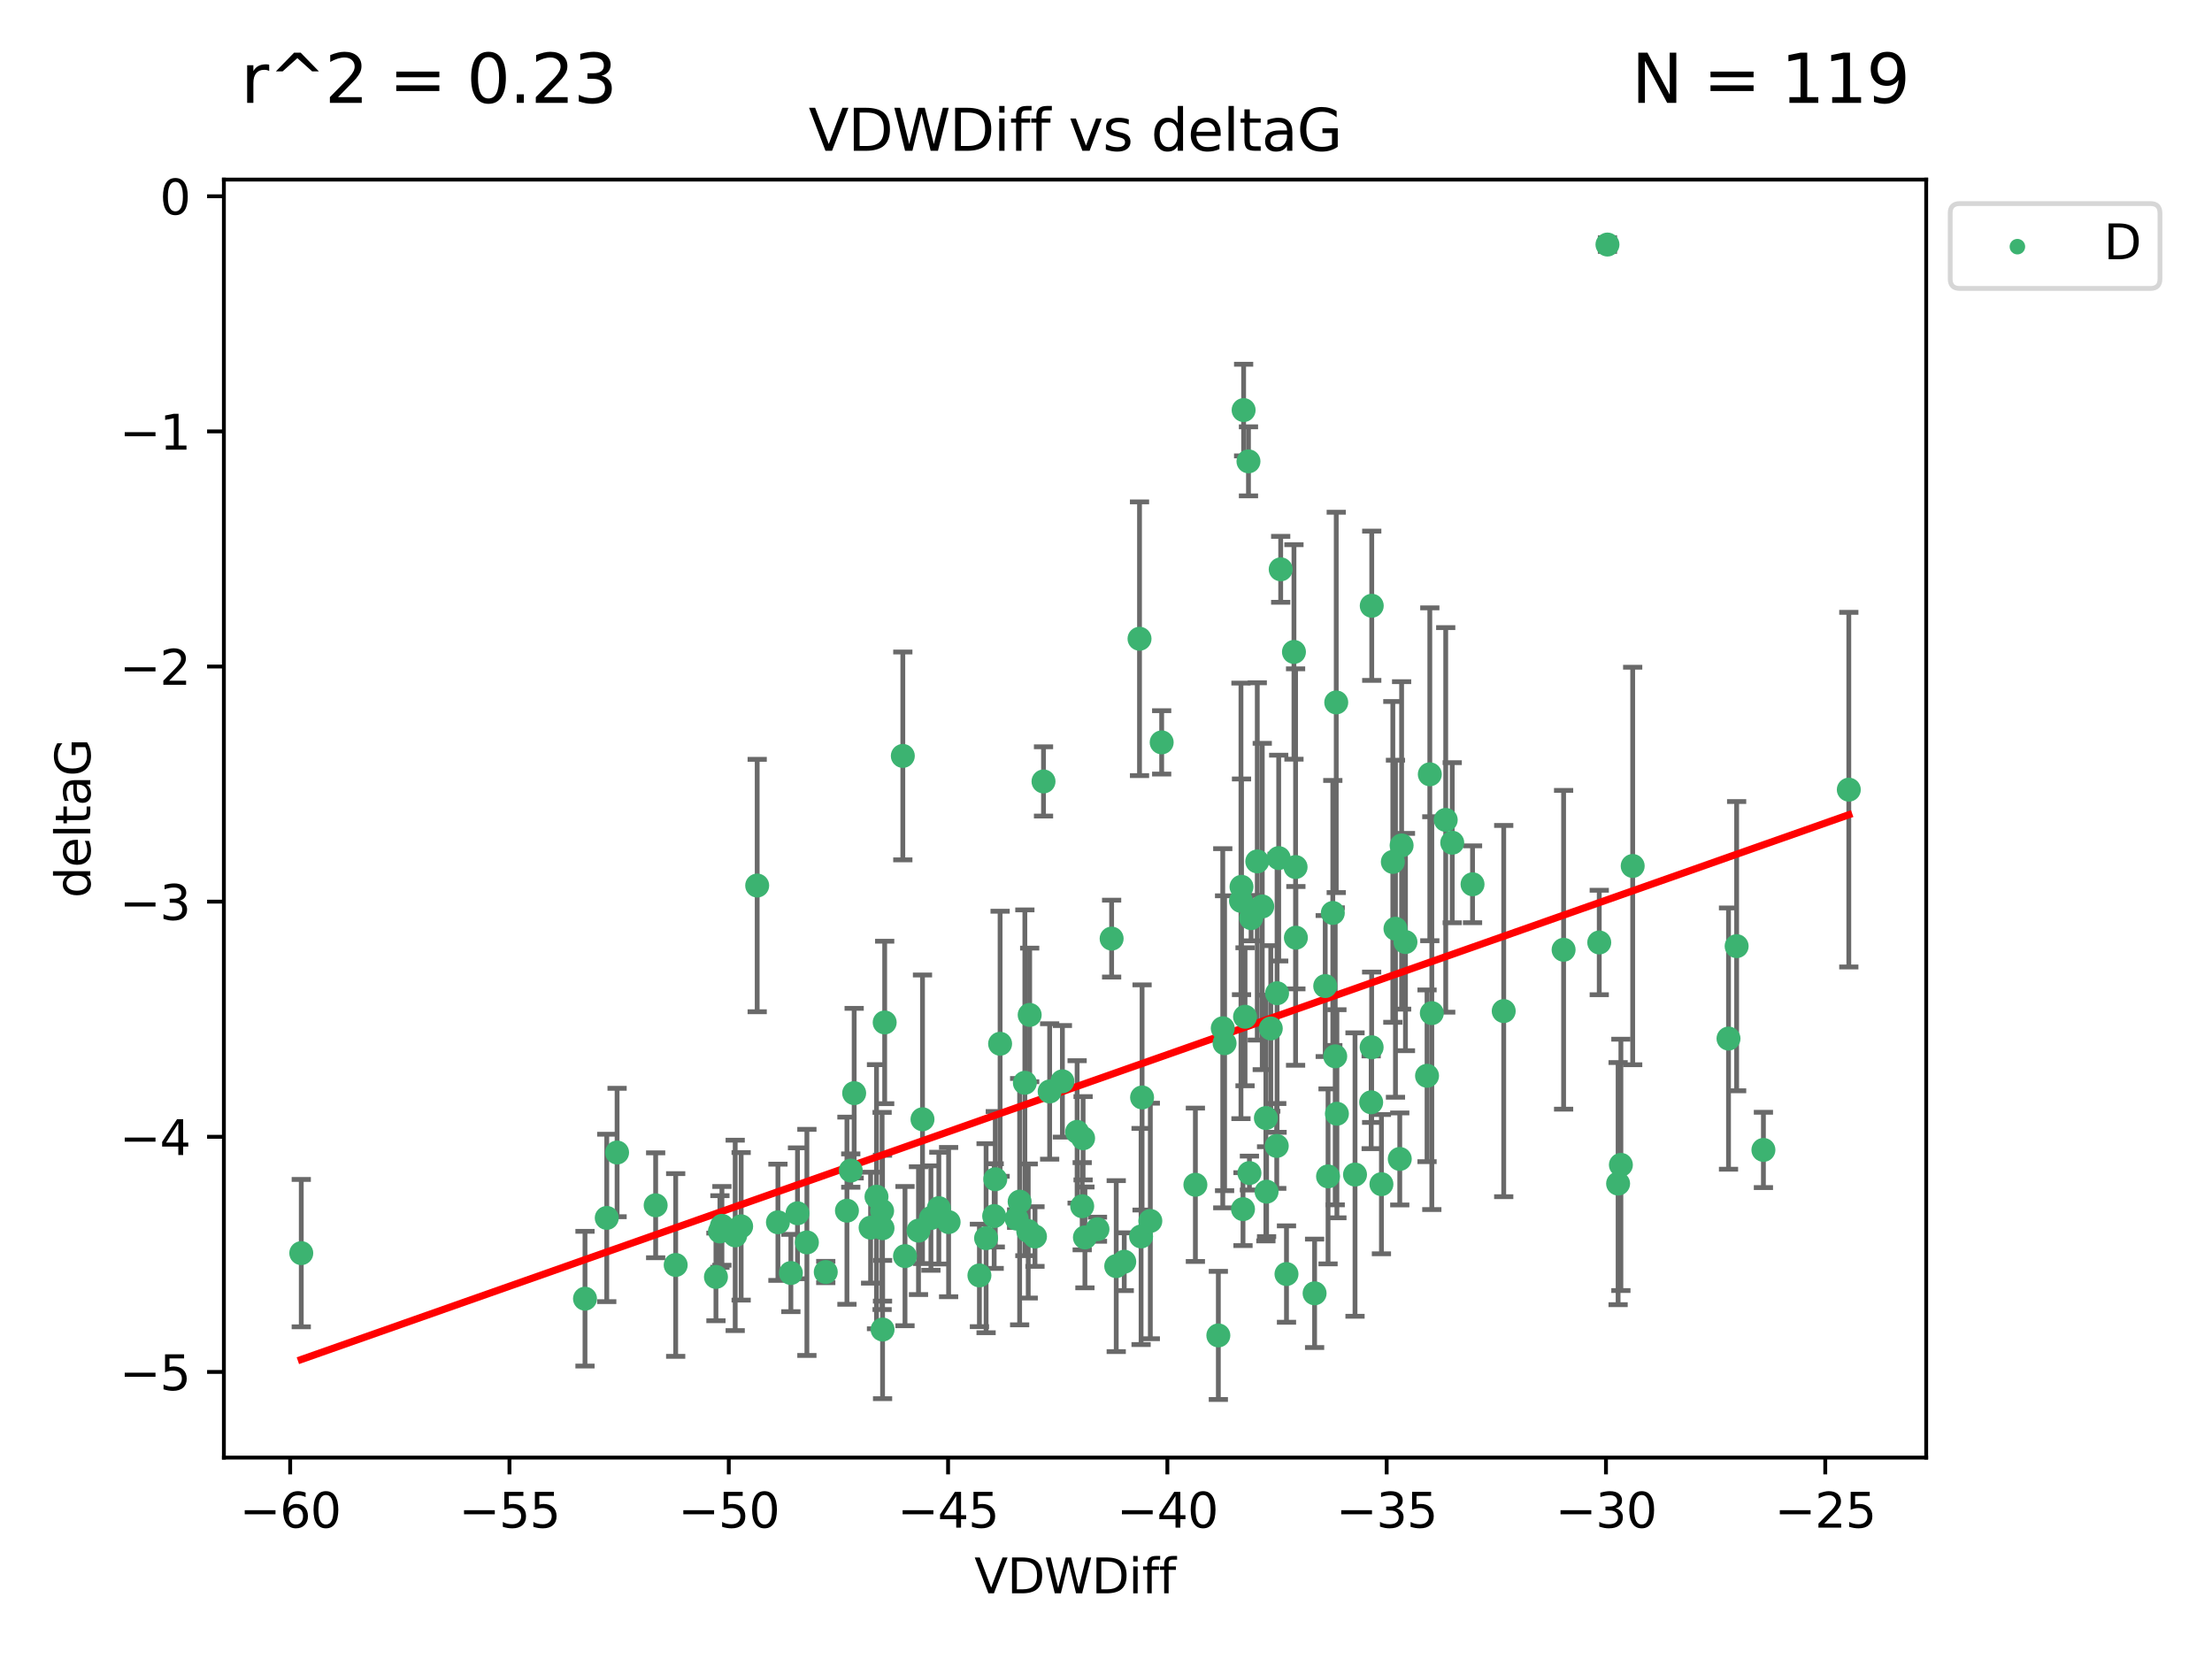 <?xml version="1.0" encoding="utf-8" standalone="no"?>
<!DOCTYPE svg PUBLIC "-//W3C//DTD SVG 1.1//EN"
  "http://www.w3.org/Graphics/SVG/1.1/DTD/svg11.dtd">
<svg xmlns:xlink="http://www.w3.org/1999/xlink" width="460.8pt" height="345.6pt" viewBox="0 0 460.8 345.6" xmlns="http://www.w3.org/2000/svg" version="1.1">
 <defs>
  <style type="text/css">*{stroke-linejoin: round; stroke-linecap: butt}</style>
 </defs>
 <g id="figure_1">
  <g id="patch_1">
   <path d="M 0 345.6 
L 460.8 345.6 
L 460.8 0 
L 0 0 
z
" style="fill: #ffffff"/>
  </g>
  <g id="axes_1">
   <g id="patch_2">
    <path d="M 46.64 303.64 
L 401.26 303.64 
L 401.26 37.411 
L 46.64 37.411 
z
" style="fill: #ffffff"/>
   </g>
   <g id="PathCollection_1">
    <defs>
     <path id="mfe8e575a23" d="M 0 1.118 
C 0.297 1.118 0.581 1 0.791 0.791 
C 1 0.581 1.118 0.297 1.118 0 
C 1.118 -0.297 1 -0.581 0.791 -0.791 
C 0.581 -1 0.297 -1.118 0 -1.118 
C -0.297 -1.118 -0.581 -1 -0.791 -0.791 
C -1 -0.581 -1.118 -0.297 -1.118 0 
C -1.118 0.297 -1 0.581 -0.791 0.791 
C -0.581 1 -0.297 1.118 0 1.118 
z
" style="stroke: #3cb371"/>
    </defs>
    <g clip-path="url(#pa10710504a)">
     <use xlink:href="#mfe8e575a23" x="62.759" y="261.05" style="fill: #3cb371; stroke: #3cb371"/>
     <use xlink:href="#mfe8e575a23" x="150.39" y="255.368" style="fill: #3cb371; stroke: #3cb371"/>
     <use xlink:href="#mfe8e575a23" x="149.972" y="256.538" style="fill: #3cb371; stroke: #3cb371"/>
     <use xlink:href="#mfe8e575a23" x="140.758" y="263.519" style="fill: #3cb371; stroke: #3cb371"/>
     <use xlink:href="#mfe8e575a23" x="121.866" y="270.54" style="fill: #3cb371; stroke: #3cb371"/>
     <use xlink:href="#mfe8e575a23" x="182.591" y="249.296" style="fill: #3cb371; stroke: #3cb371"/>
     <use xlink:href="#mfe8e575a23" x="164.754" y="265.193" style="fill: #3cb371; stroke: #3cb371"/>
     <use xlink:href="#mfe8e575a23" x="177.23" y="243.848" style="fill: #3cb371; stroke: #3cb371"/>
     <use xlink:href="#mfe8e575a23" x="149.145" y="266.006" style="fill: #3cb371; stroke: #3cb371"/>
     <use xlink:href="#mfe8e575a23" x="183.856" y="276.965" style="fill: #3cb371; stroke: #3cb371"/>
     <use xlink:href="#mfe8e575a23" x="195.578" y="251.676" style="fill: #3cb371; stroke: #3cb371"/>
     <use xlink:href="#mfe8e575a23" x="168.091" y="258.816" style="fill: #3cb371; stroke: #3cb371"/>
     <use xlink:href="#mfe8e575a23" x="136.585" y="251.085" style="fill: #3cb371; stroke: #3cb371"/>
     <use xlink:href="#mfe8e575a23" x="213.498" y="225.566" style="fill: #3cb371; stroke: #3cb371"/>
     <use xlink:href="#mfe8e575a23" x="234.201" y="262.839" style="fill: #3cb371; stroke: #3cb371"/>
     <use xlink:href="#mfe8e575a23" x="166.134" y="252.75" style="fill: #3cb371; stroke: #3cb371"/>
     <use xlink:href="#mfe8e575a23" x="184.296" y="212.996" style="fill: #3cb371; stroke: #3cb371"/>
     <use xlink:href="#mfe8e575a23" x="191.341" y="256.365" style="fill: #3cb371; stroke: #3cb371"/>
     <use xlink:href="#mfe8e575a23" x="126.398" y="253.714" style="fill: #3cb371; stroke: #3cb371"/>
     <use xlink:href="#mfe8e575a23" x="177.938" y="227.722" style="fill: #3cb371; stroke: #3cb371"/>
     <use xlink:href="#mfe8e575a23" x="207.335" y="245.657" style="fill: #3cb371; stroke: #3cb371"/>
     <use xlink:href="#mfe8e575a23" x="224.384" y="235.793" style="fill: #3cb371; stroke: #3cb371"/>
     <use xlink:href="#mfe8e575a23" x="204.031" y="265.693" style="fill: #3cb371; stroke: #3cb371"/>
     <use xlink:href="#mfe8e575a23" x="214.501" y="211.425" style="fill: #3cb371; stroke: #3cb371"/>
     <use xlink:href="#mfe8e575a23" x="278.364" y="146.325" style="fill: #3cb371; stroke: #3cb371"/>
     <use xlink:href="#mfe8e575a23" x="176.433" y="252.209" style="fill: #3cb371; stroke: #3cb371"/>
     <use xlink:href="#mfe8e575a23" x="192.172" y="233.166" style="fill: #3cb371; stroke: #3cb371"/>
     <use xlink:href="#mfe8e575a23" x="183.759" y="252.263" style="fill: #3cb371; stroke: #3cb371"/>
     <use xlink:href="#mfe8e575a23" x="260.08" y="96.109" style="fill: #3cb371; stroke: #3cb371"/>
     <use xlink:href="#mfe8e575a23" x="225.631" y="237.117" style="fill: #3cb371; stroke: #3cb371"/>
     <use xlink:href="#mfe8e575a23" x="193.928" y="253.744" style="fill: #3cb371; stroke: #3cb371"/>
     <use xlink:href="#mfe8e575a23" x="207.103" y="253.329" style="fill: #3cb371; stroke: #3cb371"/>
     <use xlink:href="#mfe8e575a23" x="276.658" y="245.064" style="fill: #3cb371; stroke: #3cb371"/>
     <use xlink:href="#mfe8e575a23" x="128.55" y="240.09" style="fill: #3cb371; stroke: #3cb371"/>
     <use xlink:href="#mfe8e575a23" x="269.555" y="135.81" style="fill: #3cb371; stroke: #3cb371"/>
     <use xlink:href="#mfe8e575a23" x="237.708" y="257.576" style="fill: #3cb371; stroke: #3cb371"/>
     <use xlink:href="#mfe8e575a23" x="214.2" y="256.439" style="fill: #3cb371; stroke: #3cb371"/>
     <use xlink:href="#mfe8e575a23" x="197.614" y="254.584" style="fill: #3cb371; stroke: #3cb371"/>
     <use xlink:href="#mfe8e575a23" x="153.156" y="257.352" style="fill: #3cb371; stroke: #3cb371"/>
     <use xlink:href="#mfe8e575a23" x="208.339" y="217.435" style="fill: #3cb371; stroke: #3cb371"/>
     <use xlink:href="#mfe8e575a23" x="266.792" y="118.6" style="fill: #3cb371; stroke: #3cb371"/>
     <use xlink:href="#mfe8e575a23" x="162.058" y="254.623" style="fill: #3cb371; stroke: #3cb371"/>
     <use xlink:href="#mfe8e575a23" x="253.803" y="278.191" style="fill: #3cb371; stroke: #3cb371"/>
     <use xlink:href="#mfe8e575a23" x="154.394" y="255.468" style="fill: #3cb371; stroke: #3cb371"/>
     <use xlink:href="#mfe8e575a23" x="212.41" y="250.327" style="fill: #3cb371; stroke: #3cb371"/>
     <use xlink:href="#mfe8e575a23" x="181.363" y="255.746" style="fill: #3cb371; stroke: #3cb371"/>
     <use xlink:href="#mfe8e575a23" x="260.625" y="191.267" style="fill: #3cb371; stroke: #3cb371"/>
     <use xlink:href="#mfe8e575a23" x="258.941" y="251.886" style="fill: #3cb371; stroke: #3cb371"/>
     <use xlink:href="#mfe8e575a23" x="211.783" y="253.858" style="fill: #3cb371; stroke: #3cb371"/>
     <use xlink:href="#mfe8e575a23" x="215.606" y="257.591" style="fill: #3cb371; stroke: #3cb371"/>
     <use xlink:href="#mfe8e575a23" x="239.635" y="254.349" style="fill: #3cb371; stroke: #3cb371"/>
     <use xlink:href="#mfe8e575a23" x="205.42" y="257.935" style="fill: #3cb371; stroke: #3cb371"/>
     <use xlink:href="#mfe8e575a23" x="249.021" y="246.808" style="fill: #3cb371; stroke: #3cb371"/>
     <use xlink:href="#mfe8e575a23" x="188.53" y="261.668" style="fill: #3cb371; stroke: #3cb371"/>
     <use xlink:href="#mfe8e575a23" x="306.757" y="184.21" style="fill: #3cb371; stroke: #3cb371"/>
     <use xlink:href="#mfe8e575a23" x="221.318" y="225.26" style="fill: #3cb371; stroke: #3cb371"/>
     <use xlink:href="#mfe8e575a23" x="172.021" y="264.984" style="fill: #3cb371; stroke: #3cb371"/>
     <use xlink:href="#mfe8e575a23" x="228.623" y="256.065" style="fill: #3cb371; stroke: #3cb371"/>
     <use xlink:href="#mfe8e575a23" x="183.845" y="255.854" style="fill: #3cb371; stroke: #3cb371"/>
     <use xlink:href="#mfe8e575a23" x="157.736" y="184.474" style="fill: #3cb371; stroke: #3cb371"/>
     <use xlink:href="#mfe8e575a23" x="259.07" y="85.426" style="fill: #3cb371; stroke: #3cb371"/>
     <use xlink:href="#mfe8e575a23" x="241.998" y="154.65" style="fill: #3cb371; stroke: #3cb371"/>
     <use xlink:href="#mfe8e575a23" x="266.378" y="178.754" style="fill: #3cb371; stroke: #3cb371"/>
     <use xlink:href="#mfe8e575a23" x="278.152" y="220.05" style="fill: #3cb371; stroke: #3cb371"/>
     <use xlink:href="#mfe8e575a23" x="285.739" y="218.163" style="fill: #3cb371; stroke: #3cb371"/>
     <use xlink:href="#mfe8e575a23" x="217.383" y="162.788" style="fill: #3cb371; stroke: #3cb371"/>
     <use xlink:href="#mfe8e575a23" x="269.894" y="180.62" style="fill: #3cb371; stroke: #3cb371"/>
     <use xlink:href="#mfe8e575a23" x="258.517" y="187.67" style="fill: #3cb371; stroke: #3cb371"/>
     <use xlink:href="#mfe8e575a23" x="226.009" y="257.776" style="fill: #3cb371; stroke: #3cb371"/>
     <use xlink:href="#mfe8e575a23" x="237.916" y="228.618" style="fill: #3cb371; stroke: #3cb371"/>
     <use xlink:href="#mfe8e575a23" x="325.728" y="197.855" style="fill: #3cb371; stroke: #3cb371"/>
     <use xlink:href="#mfe8e575a23" x="258.63" y="184.741" style="fill: #3cb371; stroke: #3cb371"/>
     <use xlink:href="#mfe8e575a23" x="277.649" y="190.185" style="fill: #3cb371; stroke: #3cb371"/>
     <use xlink:href="#mfe8e575a23" x="302.526" y="175.554" style="fill: #3cb371; stroke: #3cb371"/>
     <use xlink:href="#mfe8e575a23" x="298.274" y="211.054" style="fill: #3cb371; stroke: #3cb371"/>
     <use xlink:href="#mfe8e575a23" x="231.573" y="195.528" style="fill: #3cb371; stroke: #3cb371"/>
     <use xlink:href="#mfe8e575a23" x="255.104" y="217.325" style="fill: #3cb371; stroke: #3cb371"/>
     <use xlink:href="#mfe8e575a23" x="290.703" y="193.467" style="fill: #3cb371; stroke: #3cb371"/>
     <use xlink:href="#mfe8e575a23" x="269.957" y="195.339" style="fill: #3cb371; stroke: #3cb371"/>
     <use xlink:href="#mfe8e575a23" x="267.999" y="265.408" style="fill: #3cb371; stroke: #3cb371"/>
     <use xlink:href="#mfe8e575a23" x="263.707" y="232.91" style="fill: #3cb371; stroke: #3cb371"/>
     <use xlink:href="#mfe8e575a23" x="232.532" y="263.755" style="fill: #3cb371; stroke: #3cb371"/>
     <use xlink:href="#mfe8e575a23" x="263.853" y="248.247" style="fill: #3cb371; stroke: #3cb371"/>
     <use xlink:href="#mfe8e575a23" x="291.982" y="176.116" style="fill: #3cb371; stroke: #3cb371"/>
     <use xlink:href="#mfe8e575a23" x="259.365" y="211.81" style="fill: #3cb371; stroke: #3cb371"/>
     <use xlink:href="#mfe8e575a23" x="261.914" y="179.448" style="fill: #3cb371; stroke: #3cb371"/>
     <use xlink:href="#mfe8e575a23" x="285.76" y="126.19" style="fill: #3cb371; stroke: #3cb371"/>
     <use xlink:href="#mfe8e575a23" x="290.153" y="179.551" style="fill: #3cb371; stroke: #3cb371"/>
     <use xlink:href="#mfe8e575a23" x="276.068" y="205.413" style="fill: #3cb371; stroke: #3cb371"/>
     <use xlink:href="#mfe8e575a23" x="237.383" y="133.065" style="fill: #3cb371; stroke: #3cb371"/>
     <use xlink:href="#mfe8e575a23" x="264.726" y="214.246" style="fill: #3cb371; stroke: #3cb371"/>
     <use xlink:href="#mfe8e575a23" x="266.038" y="206.91" style="fill: #3cb371; stroke: #3cb371"/>
     <use xlink:href="#mfe8e575a23" x="287.777" y="246.684" style="fill: #3cb371; stroke: #3cb371"/>
     <use xlink:href="#mfe8e575a23" x="188.074" y="157.472" style="fill: #3cb371; stroke: #3cb371"/>
     <use xlink:href="#mfe8e575a23" x="297.856" y="161.3" style="fill: #3cb371; stroke: #3cb371"/>
     <use xlink:href="#mfe8e575a23" x="292.783" y="196.245" style="fill: #3cb371; stroke: #3cb371"/>
     <use xlink:href="#mfe8e575a23" x="265.972" y="238.721" style="fill: #3cb371; stroke: #3cb371"/>
     <use xlink:href="#mfe8e575a23" x="254.724" y="214.205" style="fill: #3cb371; stroke: #3cb371"/>
     <use xlink:href="#mfe8e575a23" x="218.663" y="227.372" style="fill: #3cb371; stroke: #3cb371"/>
     <use xlink:href="#mfe8e575a23" x="225.441" y="251.283" style="fill: #3cb371; stroke: #3cb371"/>
     <use xlink:href="#mfe8e575a23" x="262.951" y="188.834" style="fill: #3cb371; stroke: #3cb371"/>
     <use xlink:href="#mfe8e575a23" x="297.279" y="224.108" style="fill: #3cb371; stroke: #3cb371"/>
     <use xlink:href="#mfe8e575a23" x="291.597" y="241.431" style="fill: #3cb371; stroke: #3cb371"/>
     <use xlink:href="#mfe8e575a23" x="301.17" y="170.802" style="fill: #3cb371; stroke: #3cb371"/>
     <use xlink:href="#mfe8e575a23" x="260.278" y="244.371" style="fill: #3cb371; stroke: #3cb371"/>
     <use xlink:href="#mfe8e575a23" x="278.501" y="232.017" style="fill: #3cb371; stroke: #3cb371"/>
     <use xlink:href="#mfe8e575a23" x="334.865" y="50.942" style="fill: #3cb371; stroke: #3cb371"/>
     <use xlink:href="#mfe8e575a23" x="340.119" y="180.399" style="fill: #3cb371; stroke: #3cb371"/>
     <use xlink:href="#mfe8e575a23" x="313.253" y="210.624" style="fill: #3cb371; stroke: #3cb371"/>
     <use xlink:href="#mfe8e575a23" x="282.275" y="244.684" style="fill: #3cb371; stroke: #3cb371"/>
     <use xlink:href="#mfe8e575a23" x="333.153" y="196.334" style="fill: #3cb371; stroke: #3cb371"/>
     <use xlink:href="#mfe8e575a23" x="337.081" y="246.567" style="fill: #3cb371; stroke: #3cb371"/>
     <use xlink:href="#mfe8e575a23" x="337.661" y="242.662" style="fill: #3cb371; stroke: #3cb371"/>
     <use xlink:href="#mfe8e575a23" x="273.855" y="269.421" style="fill: #3cb371; stroke: #3cb371"/>
     <use xlink:href="#mfe8e575a23" x="285.641" y="229.627" style="fill: #3cb371; stroke: #3cb371"/>
     <use xlink:href="#mfe8e575a23" x="360.081" y="216.352" style="fill: #3cb371; stroke: #3cb371"/>
     <use xlink:href="#mfe8e575a23" x="367.351" y="239.55" style="fill: #3cb371; stroke: #3cb371"/>
     <use xlink:href="#mfe8e575a23" x="361.773" y="197.101" style="fill: #3cb371; stroke: #3cb371"/>
     <use xlink:href="#mfe8e575a23" x="385.141" y="164.5" style="fill: #3cb371; stroke: #3cb371"/>
    </g>
   </g>
   <g id="matplotlib.axis_1">
    <g id="xtick_1">
     <g id="line2d_1">
      <defs>
       <path id="m6a703abb19" d="M 0 0 
L 0 3.5 
" style="stroke: #000000; stroke-width: 0.8"/>
      </defs>
      <g>
       <use xlink:href="#m6a703abb19" x="60.449" y="303.64" style="stroke: #000000; stroke-width: 0.8"/>
      </g>
     </g>
     <g id="text_1">
      <!-- −60 -->
      <g transform="translate(49.897 318.238)scale(0.1 -0.1)">
       <defs>
        <path id="DejaVuSans-2212" d="M 678 2272 
L 4684 2272 
L 4684 1741 
L 678 1741 
L 678 2272 
z
" transform="scale(0.016)"/>
        <path id="DejaVuSans-36" d="M 2113 2584 
Q 1688 2584 1439 2293 
Q 1191 2003 1191 1497 
Q 1191 994 1439 701 
Q 1688 409 2113 409 
Q 2538 409 2786 701 
Q 3034 994 3034 1497 
Q 3034 2003 2786 2293 
Q 2538 2584 2113 2584 
z
M 3366 4563 
L 3366 3988 
Q 3128 4100 2886 4159 
Q 2644 4219 2406 4219 
Q 1781 4219 1451 3797 
Q 1122 3375 1075 2522 
Q 1259 2794 1537 2939 
Q 1816 3084 2150 3084 
Q 2853 3084 3261 2657 
Q 3669 2231 3669 1497 
Q 3669 778 3244 343 
Q 2819 -91 2113 -91 
Q 1303 -91 875 529 
Q 447 1150 447 2328 
Q 447 3434 972 4092 
Q 1497 4750 2381 4750 
Q 2619 4750 2861 4703 
Q 3103 4656 3366 4563 
z
" transform="scale(0.016)"/>
        <path id="DejaVuSans-30" d="M 2034 4250 
Q 1547 4250 1301 3770 
Q 1056 3291 1056 2328 
Q 1056 1369 1301 889 
Q 1547 409 2034 409 
Q 2525 409 2770 889 
Q 3016 1369 3016 2328 
Q 3016 3291 2770 3770 
Q 2525 4250 2034 4250 
z
M 2034 4750 
Q 2819 4750 3233 4129 
Q 3647 3509 3647 2328 
Q 3647 1150 3233 529 
Q 2819 -91 2034 -91 
Q 1250 -91 836 529 
Q 422 1150 422 2328 
Q 422 3509 836 4129 
Q 1250 4750 2034 4750 
z
" transform="scale(0.016)"/>
       </defs>
       <use xlink:href="#DejaVuSans-2212"/>
       <use xlink:href="#DejaVuSans-36" x="83.789"/>
       <use xlink:href="#DejaVuSans-30" x="147.412"/>
      </g>
     </g>
    </g>
    <g id="xtick_2">
     <g id="line2d_2">
      <g>
       <use xlink:href="#m6a703abb19" x="106.133" y="303.64" style="stroke: #000000; stroke-width: 0.8"/>
      </g>
     </g>
     <g id="text_2">
      <!-- −55 -->
      <g transform="translate(95.581 318.238)scale(0.1 -0.1)">
       <defs>
        <path id="DejaVuSans-35" d="M 691 4666 
L 3169 4666 
L 3169 4134 
L 1269 4134 
L 1269 2991 
Q 1406 3038 1543 3061 
Q 1681 3084 1819 3084 
Q 2600 3084 3056 2656 
Q 3513 2228 3513 1497 
Q 3513 744 3044 326 
Q 2575 -91 1722 -91 
Q 1428 -91 1123 -41 
Q 819 9 494 109 
L 494 744 
Q 775 591 1075 516 
Q 1375 441 1709 441 
Q 2250 441 2565 725 
Q 2881 1009 2881 1497 
Q 2881 1984 2565 2268 
Q 2250 2553 1709 2553 
Q 1456 2553 1204 2497 
Q 953 2441 691 2322 
L 691 4666 
z
" transform="scale(0.016)"/>
       </defs>
       <use xlink:href="#DejaVuSans-2212"/>
       <use xlink:href="#DejaVuSans-35" x="83.789"/>
       <use xlink:href="#DejaVuSans-35" x="147.412"/>
      </g>
     </g>
    </g>
    <g id="xtick_3">
     <g id="line2d_3">
      <g>
       <use xlink:href="#m6a703abb19" x="151.817" y="303.64" style="stroke: #000000; stroke-width: 0.8"/>
      </g>
     </g>
     <g id="text_3">
      <!-- −50 -->
      <g transform="translate(141.265 318.238)scale(0.1 -0.1)">
       <use xlink:href="#DejaVuSans-2212"/>
       <use xlink:href="#DejaVuSans-35" x="83.789"/>
       <use xlink:href="#DejaVuSans-30" x="147.412"/>
      </g>
     </g>
    </g>
    <g id="xtick_4">
     <g id="line2d_4">
      <g>
       <use xlink:href="#m6a703abb19" x="197.501" y="303.64" style="stroke: #000000; stroke-width: 0.8"/>
      </g>
     </g>
     <g id="text_4">
      <!-- −45 -->
      <g transform="translate(186.949 318.238)scale(0.1 -0.1)">
       <defs>
        <path id="DejaVuSans-34" d="M 2419 4116 
L 825 1625 
L 2419 1625 
L 2419 4116 
z
M 2253 4666 
L 3047 4666 
L 3047 1625 
L 3713 1625 
L 3713 1100 
L 3047 1100 
L 3047 0 
L 2419 0 
L 2419 1100 
L 313 1100 
L 313 1709 
L 2253 4666 
z
" transform="scale(0.016)"/>
       </defs>
       <use xlink:href="#DejaVuSans-2212"/>
       <use xlink:href="#DejaVuSans-34" x="83.789"/>
       <use xlink:href="#DejaVuSans-35" x="147.412"/>
      </g>
     </g>
    </g>
    <g id="xtick_5">
     <g id="line2d_5">
      <g>
       <use xlink:href="#m6a703abb19" x="243.185" y="303.64" style="stroke: #000000; stroke-width: 0.8"/>
      </g>
     </g>
     <g id="text_5">
      <!-- −40 -->
      <g transform="translate(232.632 318.238)scale(0.1 -0.1)">
       <use xlink:href="#DejaVuSans-2212"/>
       <use xlink:href="#DejaVuSans-34" x="83.789"/>
       <use xlink:href="#DejaVuSans-30" x="147.412"/>
      </g>
     </g>
    </g>
    <g id="xtick_6">
     <g id="line2d_6">
      <g>
       <use xlink:href="#m6a703abb19" x="288.869" y="303.64" style="stroke: #000000; stroke-width: 0.8"/>
      </g>
     </g>
     <g id="text_6">
      <!-- −35 -->
      <g transform="translate(278.316 318.238)scale(0.1 -0.1)">
       <defs>
        <path id="DejaVuSans-33" d="M 2597 2516 
Q 3050 2419 3304 2112 
Q 3559 1806 3559 1356 
Q 3559 666 3084 287 
Q 2609 -91 1734 -91 
Q 1441 -91 1130 -33 
Q 819 25 488 141 
L 488 750 
Q 750 597 1062 519 
Q 1375 441 1716 441 
Q 2309 441 2620 675 
Q 2931 909 2931 1356 
Q 2931 1769 2642 2001 
Q 2353 2234 1838 2234 
L 1294 2234 
L 1294 2753 
L 1863 2753 
Q 2328 2753 2575 2939 
Q 2822 3125 2822 3475 
Q 2822 3834 2567 4026 
Q 2313 4219 1838 4219 
Q 1578 4219 1281 4162 
Q 984 4106 628 3988 
L 628 4550 
Q 988 4650 1302 4700 
Q 1616 4750 1894 4750 
Q 2613 4750 3031 4423 
Q 3450 4097 3450 3541 
Q 3450 3153 3228 2886 
Q 3006 2619 2597 2516 
z
" transform="scale(0.016)"/>
       </defs>
       <use xlink:href="#DejaVuSans-2212"/>
       <use xlink:href="#DejaVuSans-33" x="83.789"/>
       <use xlink:href="#DejaVuSans-35" x="147.412"/>
      </g>
     </g>
    </g>
    <g id="xtick_7">
     <g id="line2d_7">
      <g>
       <use xlink:href="#m6a703abb19" x="334.552" y="303.64" style="stroke: #000000; stroke-width: 0.8"/>
      </g>
     </g>
     <g id="text_7">
      <!-- −30 -->
      <g transform="translate(324 318.238)scale(0.1 -0.1)">
       <use xlink:href="#DejaVuSans-2212"/>
       <use xlink:href="#DejaVuSans-33" x="83.789"/>
       <use xlink:href="#DejaVuSans-30" x="147.412"/>
      </g>
     </g>
    </g>
    <g id="xtick_8">
     <g id="line2d_8">
      <g>
       <use xlink:href="#m6a703abb19" x="380.236" y="303.64" style="stroke: #000000; stroke-width: 0.8"/>
      </g>
     </g>
     <g id="text_8">
      <!-- −25 -->
      <g transform="translate(369.684 318.238)scale(0.1 -0.1)">
       <defs>
        <path id="DejaVuSans-32" d="M 1228 531 
L 3431 531 
L 3431 0 
L 469 0 
L 469 531 
Q 828 903 1448 1529 
Q 2069 2156 2228 2338 
Q 2531 2678 2651 2914 
Q 2772 3150 2772 3378 
Q 2772 3750 2511 3984 
Q 2250 4219 1831 4219 
Q 1534 4219 1204 4116 
Q 875 4013 500 3803 
L 500 4441 
Q 881 4594 1212 4672 
Q 1544 4750 1819 4750 
Q 2544 4750 2975 4387 
Q 3406 4025 3406 3419 
Q 3406 3131 3298 2873 
Q 3191 2616 2906 2266 
Q 2828 2175 2409 1742 
Q 1991 1309 1228 531 
z
" transform="scale(0.016)"/>
       </defs>
       <use xlink:href="#DejaVuSans-2212"/>
       <use xlink:href="#DejaVuSans-32" x="83.789"/>
       <use xlink:href="#DejaVuSans-35" x="147.412"/>
      </g>
     </g>
    </g>
    <g id="text_9">
     <!-- VDWDiff -->
     <g transform="translate(202.977 331.917)scale(0.1 -0.1)">
      <defs>
       <path id="DejaVuSans-56" d="M 1831 0 
L 50 4666 
L 709 4666 
L 2188 738 
L 3669 4666 
L 4325 4666 
L 2547 0 
L 1831 0 
z
" transform="scale(0.016)"/>
       <path id="DejaVuSans-44" d="M 1259 4147 
L 1259 519 
L 2022 519 
Q 2988 519 3436 956 
Q 3884 1394 3884 2338 
Q 3884 3275 3436 3711 
Q 2988 4147 2022 4147 
L 1259 4147 
z
M 628 4666 
L 1925 4666 
Q 3281 4666 3915 4102 
Q 4550 3538 4550 2338 
Q 4550 1131 3912 565 
Q 3275 0 1925 0 
L 628 0 
L 628 4666 
z
" transform="scale(0.016)"/>
       <path id="DejaVuSans-57" d="M 213 4666 
L 850 4666 
L 1831 722 
L 2809 4666 
L 3519 4666 
L 4500 722 
L 5478 4666 
L 6119 4666 
L 4947 0 
L 4153 0 
L 3169 4050 
L 2175 0 
L 1381 0 
L 213 4666 
z
" transform="scale(0.016)"/>
       <path id="DejaVuSans-69" d="M 603 3500 
L 1178 3500 
L 1178 0 
L 603 0 
L 603 3500 
z
M 603 4863 
L 1178 4863 
L 1178 4134 
L 603 4134 
L 603 4863 
z
" transform="scale(0.016)"/>
       <path id="DejaVuSans-66" d="M 2375 4863 
L 2375 4384 
L 1825 4384 
Q 1516 4384 1395 4259 
Q 1275 4134 1275 3809 
L 1275 3500 
L 2222 3500 
L 2222 3053 
L 1275 3053 
L 1275 0 
L 697 0 
L 697 3053 
L 147 3053 
L 147 3500 
L 697 3500 
L 697 3744 
Q 697 4328 969 4595 
Q 1241 4863 1831 4863 
L 2375 4863 
z
" transform="scale(0.016)"/>
      </defs>
      <use xlink:href="#DejaVuSans-56"/>
      <use xlink:href="#DejaVuSans-44" x="68.408"/>
      <use xlink:href="#DejaVuSans-57" x="145.41"/>
      <use xlink:href="#DejaVuSans-44" x="244.287"/>
      <use xlink:href="#DejaVuSans-69" x="321.289"/>
      <use xlink:href="#DejaVuSans-66" x="349.072"/>
      <use xlink:href="#DejaVuSans-66" x="384.277"/>
     </g>
    </g>
   </g>
   <g id="matplotlib.axis_2">
    <g id="ytick_1">
     <g id="line2d_9">
      <defs>
       <path id="mcfcd2b25f3" d="M 0 0 
L -3.5 0 
" style="stroke: #000000; stroke-width: 0.8"/>
      </defs>
      <g>
       <use xlink:href="#mcfcd2b25f3" x="46.64" y="285.796" style="stroke: #000000; stroke-width: 0.8"/>
      </g>
     </g>
     <g id="text_10">
      <!-- −5 -->
      <g transform="translate(24.898 289.595)scale(0.1 -0.1)">
       <use xlink:href="#DejaVuSans-2212"/>
       <use xlink:href="#DejaVuSans-35" x="83.789"/>
      </g>
     </g>
    </g>
    <g id="ytick_2">
     <g id="line2d_10">
      <g>
       <use xlink:href="#mcfcd2b25f3" x="46.64" y="236.814" style="stroke: #000000; stroke-width: 0.8"/>
      </g>
     </g>
     <g id="text_11">
      <!-- −4 -->
      <g transform="translate(24.898 240.613)scale(0.1 -0.1)">
       <use xlink:href="#DejaVuSans-2212"/>
       <use xlink:href="#DejaVuSans-34" x="83.789"/>
      </g>
     </g>
    </g>
    <g id="ytick_3">
     <g id="line2d_11">
      <g>
       <use xlink:href="#mcfcd2b25f3" x="46.64" y="187.831" style="stroke: #000000; stroke-width: 0.8"/>
      </g>
     </g>
     <g id="text_12">
      <!-- −3 -->
      <g transform="translate(24.898 191.631)scale(0.1 -0.1)">
       <use xlink:href="#DejaVuSans-2212"/>
       <use xlink:href="#DejaVuSans-33" x="83.789"/>
      </g>
     </g>
    </g>
    <g id="ytick_4">
     <g id="line2d_12">
      <g>
       <use xlink:href="#mcfcd2b25f3" x="46.64" y="138.849" style="stroke: #000000; stroke-width: 0.8"/>
      </g>
     </g>
     <g id="text_13">
      <!-- −2 -->
      <g transform="translate(24.898 142.648)scale(0.1 -0.1)">
       <use xlink:href="#DejaVuSans-2212"/>
       <use xlink:href="#DejaVuSans-32" x="83.789"/>
      </g>
     </g>
    </g>
    <g id="ytick_5">
     <g id="line2d_13">
      <g>
       <use xlink:href="#mcfcd2b25f3" x="46.64" y="89.867" style="stroke: #000000; stroke-width: 0.8"/>
      </g>
     </g>
     <g id="text_14">
      <!-- −1 -->
      <g transform="translate(24.898 93.666)scale(0.1 -0.1)">
       <defs>
        <path id="DejaVuSans-31" d="M 794 531 
L 1825 531 
L 1825 4091 
L 703 3866 
L 703 4441 
L 1819 4666 
L 2450 4666 
L 2450 531 
L 3481 531 
L 3481 0 
L 794 0 
L 794 531 
z
" transform="scale(0.016)"/>
       </defs>
       <use xlink:href="#DejaVuSans-2212"/>
       <use xlink:href="#DejaVuSans-31" x="83.789"/>
      </g>
     </g>
    </g>
    <g id="ytick_6">
     <g id="line2d_14">
      <g>
       <use xlink:href="#mcfcd2b25f3" x="46.64" y="40.885" style="stroke: #000000; stroke-width: 0.8"/>
      </g>
     </g>
     <g id="text_15">
      <!-- 0 -->
      <g transform="translate(33.278 44.684)scale(0.1 -0.1)">
       <use xlink:href="#DejaVuSans-30"/>
      </g>
     </g>
    </g>
    <g id="text_16">
     <!-- deltaG -->
     <g transform="translate(18.818 187.064)rotate(-90)scale(0.1 -0.1)">
      <defs>
       <path id="DejaVuSans-64" d="M 2906 2969 
L 2906 4863 
L 3481 4863 
L 3481 0 
L 2906 0 
L 2906 525 
Q 2725 213 2448 61 
Q 2172 -91 1784 -91 
Q 1150 -91 751 415 
Q 353 922 353 1747 
Q 353 2572 751 3078 
Q 1150 3584 1784 3584 
Q 2172 3584 2448 3432 
Q 2725 3281 2906 2969 
z
M 947 1747 
Q 947 1113 1208 752 
Q 1469 391 1925 391 
Q 2381 391 2643 752 
Q 2906 1113 2906 1747 
Q 2906 2381 2643 2742 
Q 2381 3103 1925 3103 
Q 1469 3103 1208 2742 
Q 947 2381 947 1747 
z
" transform="scale(0.016)"/>
       <path id="DejaVuSans-65" d="M 3597 1894 
L 3597 1613 
L 953 1613 
Q 991 1019 1311 708 
Q 1631 397 2203 397 
Q 2534 397 2845 478 
Q 3156 559 3463 722 
L 3463 178 
Q 3153 47 2828 -22 
Q 2503 -91 2169 -91 
Q 1331 -91 842 396 
Q 353 884 353 1716 
Q 353 2575 817 3079 
Q 1281 3584 2069 3584 
Q 2775 3584 3186 3129 
Q 3597 2675 3597 1894 
z
M 3022 2063 
Q 3016 2534 2758 2815 
Q 2500 3097 2075 3097 
Q 1594 3097 1305 2825 
Q 1016 2553 972 2059 
L 3022 2063 
z
" transform="scale(0.016)"/>
       <path id="DejaVuSans-6c" d="M 603 4863 
L 1178 4863 
L 1178 0 
L 603 0 
L 603 4863 
z
" transform="scale(0.016)"/>
       <path id="DejaVuSans-74" d="M 1172 4494 
L 1172 3500 
L 2356 3500 
L 2356 3053 
L 1172 3053 
L 1172 1153 
Q 1172 725 1289 603 
Q 1406 481 1766 481 
L 2356 481 
L 2356 0 
L 1766 0 
Q 1100 0 847 248 
Q 594 497 594 1153 
L 594 3053 
L 172 3053 
L 172 3500 
L 594 3500 
L 594 4494 
L 1172 4494 
z
" transform="scale(0.016)"/>
       <path id="DejaVuSans-61" d="M 2194 1759 
Q 1497 1759 1228 1600 
Q 959 1441 959 1056 
Q 959 750 1161 570 
Q 1363 391 1709 391 
Q 2188 391 2477 730 
Q 2766 1069 2766 1631 
L 2766 1759 
L 2194 1759 
z
M 3341 1997 
L 3341 0 
L 2766 0 
L 2766 531 
Q 2569 213 2275 61 
Q 1981 -91 1556 -91 
Q 1019 -91 701 211 
Q 384 513 384 1019 
Q 384 1609 779 1909 
Q 1175 2209 1959 2209 
L 2766 2209 
L 2766 2266 
Q 2766 2663 2505 2880 
Q 2244 3097 1772 3097 
Q 1472 3097 1187 3025 
Q 903 2953 641 2809 
L 641 3341 
Q 956 3463 1253 3523 
Q 1550 3584 1831 3584 
Q 2591 3584 2966 3190 
Q 3341 2797 3341 1997 
z
" transform="scale(0.016)"/>
       <path id="DejaVuSans-47" d="M 3809 666 
L 3809 1919 
L 2778 1919 
L 2778 2438 
L 4434 2438 
L 4434 434 
Q 4069 175 3628 42 
Q 3188 -91 2688 -91 
Q 1594 -91 976 548 
Q 359 1188 359 2328 
Q 359 3472 976 4111 
Q 1594 4750 2688 4750 
Q 3144 4750 3555 4637 
Q 3966 4525 4313 4306 
L 4313 3634 
Q 3963 3931 3569 4081 
Q 3175 4231 2741 4231 
Q 1884 4231 1454 3753 
Q 1025 3275 1025 2328 
Q 1025 1384 1454 906 
Q 1884 428 2741 428 
Q 3075 428 3337 486 
Q 3600 544 3809 666 
z
" transform="scale(0.016)"/>
      </defs>
      <use xlink:href="#DejaVuSans-64"/>
      <use xlink:href="#DejaVuSans-65" x="63.477"/>
      <use xlink:href="#DejaVuSans-6c" x="125"/>
      <use xlink:href="#DejaVuSans-74" x="152.783"/>
      <use xlink:href="#DejaVuSans-61" x="191.992"/>
      <use xlink:href="#DejaVuSans-47" x="253.271"/>
     </g>
    </g>
   </g>
   <g id="LineCollection_1">
    <path d="M 62.759 276.403 
L 62.759 245.697 
" clip-path="url(#pa10710504a)" style="fill: none; stroke: #696969"/>
    <path d="M 150.39 263.573 
L 150.39 247.163 
" clip-path="url(#pa10710504a)" style="fill: none; stroke: #696969"/>
    <path d="M 149.972 263.994 
L 149.972 249.083 
" clip-path="url(#pa10710504a)" style="fill: none; stroke: #696969"/>
    <path d="M 140.758 282.55 
L 140.758 244.489 
" clip-path="url(#pa10710504a)" style="fill: none; stroke: #696969"/>
    <path d="M 121.866 284.576 
L 121.866 256.504 
" clip-path="url(#pa10710504a)" style="fill: none; stroke: #696969"/>
    <path d="M 182.591 276.807 
L 182.591 221.785 
" clip-path="url(#pa10710504a)" style="fill: none; stroke: #696969"/>
    <path d="M 164.754 273.244 
L 164.754 257.143 
" clip-path="url(#pa10710504a)" style="fill: none; stroke: #696969"/>
    <path d="M 177.23 247.321 
L 177.23 240.376 
" clip-path="url(#pa10710504a)" style="fill: none; stroke: #696969"/>
    <path d="M 149.145 275.137 
L 149.145 256.875 
" clip-path="url(#pa10710504a)" style="fill: none; stroke: #696969"/>
    <path d="M 183.856 291.367 
L 183.856 262.564 
" clip-path="url(#pa10710504a)" style="fill: none; stroke: #696969"/>
    <path d="M 195.578 263.316 
L 195.578 240.036 
" clip-path="url(#pa10710504a)" style="fill: none; stroke: #696969"/>
    <path d="M 168.091 282.366 
L 168.091 235.266 
" clip-path="url(#pa10710504a)" style="fill: none; stroke: #696969"/>
    <path d="M 136.585 262.013 
L 136.585 240.158 
" clip-path="url(#pa10710504a)" style="fill: none; stroke: #696969"/>
    <path d="M 213.498 261.582 
L 213.498 189.549 
" clip-path="url(#pa10710504a)" style="fill: none; stroke: #696969"/>
    <path d="M 234.201 268.856 
L 234.201 256.821 
" clip-path="url(#pa10710504a)" style="fill: none; stroke: #696969"/>
    <path d="M 166.134 266.384 
L 166.134 239.115 
" clip-path="url(#pa10710504a)" style="fill: none; stroke: #696969"/>
    <path d="M 184.296 229.914 
L 184.296 196.077 
" clip-path="url(#pa10710504a)" style="fill: none; stroke: #696969"/>
    <path d="M 191.341 269.681 
L 191.341 243.05 
" clip-path="url(#pa10710504a)" style="fill: none; stroke: #696969"/>
    <path d="M 126.398 271.15 
L 126.398 236.279 
" clip-path="url(#pa10710504a)" style="fill: none; stroke: #696969"/>
    <path d="M 177.938 245.39 
L 177.938 210.054 
" clip-path="url(#pa10710504a)" style="fill: none; stroke: #696969"/>
    <path d="M 207.335 259.768 
L 207.335 231.546 
" clip-path="url(#pa10710504a)" style="fill: none; stroke: #696969"/>
    <path d="M 224.384 250.624 
L 224.384 220.962 
" clip-path="url(#pa10710504a)" style="fill: none; stroke: #696969"/>
    <path d="M 204.031 276.364 
L 204.031 255.022 
" clip-path="url(#pa10710504a)" style="fill: none; stroke: #696969"/>
    <path d="M 214.501 225.342 
L 214.501 197.508 
" clip-path="url(#pa10710504a)" style="fill: none; stroke: #696969"/>
    <path d="M 278.364 185.941 
L 278.364 106.709 
" clip-path="url(#pa10710504a)" style="fill: none; stroke: #696969"/>
    <path d="M 176.433 271.704 
L 176.433 232.715 
" clip-path="url(#pa10710504a)" style="fill: none; stroke: #696969"/>
    <path d="M 192.172 263.223 
L 192.172 203.11 
" clip-path="url(#pa10710504a)" style="fill: none; stroke: #696969"/>
    <path d="M 183.759 272.796 
L 183.759 231.729 
" clip-path="url(#pa10710504a)" style="fill: none; stroke: #696969"/>
    <path d="M 260.08 103.303 
L 260.08 88.915 
" clip-path="url(#pa10710504a)" style="fill: none; stroke: #696969"/>
    <path d="M 225.631 245.795 
L 225.631 228.438 
" clip-path="url(#pa10710504a)" style="fill: none; stroke: #696969"/>
    <path d="M 193.928 264.623 
L 193.928 242.864 
" clip-path="url(#pa10710504a)" style="fill: none; stroke: #696969"/>
    <path d="M 207.103 264.23 
L 207.103 242.428 
" clip-path="url(#pa10710504a)" style="fill: none; stroke: #696969"/>
    <path d="M 276.658 263.29 
L 276.658 226.837 
" clip-path="url(#pa10710504a)" style="fill: none; stroke: #696969"/>
    <path d="M 128.55 253.465 
L 128.55 226.714 
" clip-path="url(#pa10710504a)" style="fill: none; stroke: #696969"/>
    <path d="M 269.555 158.152 
L 269.555 113.468 
" clip-path="url(#pa10710504a)" style="fill: none; stroke: #696969"/>
    <path d="M 237.708 280.092 
L 237.708 235.06 
" clip-path="url(#pa10710504a)" style="fill: none; stroke: #696969"/>
    <path d="M 214.2 270.403 
L 214.2 242.474 
" clip-path="url(#pa10710504a)" style="fill: none; stroke: #696969"/>
    <path d="M 197.614 270.131 
L 197.614 239.038 
" clip-path="url(#pa10710504a)" style="fill: none; stroke: #696969"/>
    <path d="M 153.156 277.187 
L 153.156 237.518 
" clip-path="url(#pa10710504a)" style="fill: none; stroke: #696969"/>
    <path d="M 208.339 245.044 
L 208.339 189.825 
" clip-path="url(#pa10710504a)" style="fill: none; stroke: #696969"/>
    <path d="M 266.792 125.465 
L 266.792 111.735 
" clip-path="url(#pa10710504a)" style="fill: none; stroke: #696969"/>
    <path d="M 162.058 266.732 
L 162.058 242.514 
" clip-path="url(#pa10710504a)" style="fill: none; stroke: #696969"/>
    <path d="M 253.803 291.539 
L 253.803 264.843 
" clip-path="url(#pa10710504a)" style="fill: none; stroke: #696969"/>
    <path d="M 154.394 270.834 
L 154.394 240.102 
" clip-path="url(#pa10710504a)" style="fill: none; stroke: #696969"/>
    <path d="M 212.41 275.987 
L 212.41 224.668 
" clip-path="url(#pa10710504a)" style="fill: none; stroke: #696969"/>
    <path d="M 181.363 267.302 
L 181.363 244.191 
" clip-path="url(#pa10710504a)" style="fill: none; stroke: #696969"/>
    <path d="M 260.625 195.992 
L 260.625 186.541 
" clip-path="url(#pa10710504a)" style="fill: none; stroke: #696969"/>
    <path d="M 258.941 259.478 
L 258.941 244.294 
" clip-path="url(#pa10710504a)" style="fill: none; stroke: #696969"/>
    <path d="M 211.783 255.697 
L 211.783 252.02 
" clip-path="url(#pa10710504a)" style="fill: none; stroke: #696969"/>
    <path d="M 215.606 263.801 
L 215.606 251.38 
" clip-path="url(#pa10710504a)" style="fill: none; stroke: #696969"/>
    <path d="M 239.635 278.881 
L 239.635 229.817 
" clip-path="url(#pa10710504a)" style="fill: none; stroke: #696969"/>
    <path d="M 205.42 277.625 
L 205.42 238.245 
" clip-path="url(#pa10710504a)" style="fill: none; stroke: #696969"/>
    <path d="M 249.021 262.783 
L 249.021 230.833 
" clip-path="url(#pa10710504a)" style="fill: none; stroke: #696969"/>
    <path d="M 188.53 276.172 
L 188.53 247.163 
" clip-path="url(#pa10710504a)" style="fill: none; stroke: #696969"/>
    <path d="M 306.757 192.213 
L 306.757 176.208 
" clip-path="url(#pa10710504a)" style="fill: none; stroke: #696969"/>
    <path d="M 221.318 236.879 
L 221.318 213.64 
" clip-path="url(#pa10710504a)" style="fill: none; stroke: #696969"/>
    <path d="M 172.021 267.203 
L 172.021 262.765 
" clip-path="url(#pa10710504a)" style="fill: none; stroke: #696969"/>
    <path d="M 228.623 258.578 
L 228.623 253.553 
" clip-path="url(#pa10710504a)" style="fill: none; stroke: #696969"/>
    <path d="M 183.845 271.047 
L 183.845 240.66 
" clip-path="url(#pa10710504a)" style="fill: none; stroke: #696969"/>
    <path d="M 157.736 210.764 
L 157.736 158.184 
" clip-path="url(#pa10710504a)" style="fill: none; stroke: #696969"/>
    <path d="M 259.07 94.973 
L 259.07 75.878 
" clip-path="url(#pa10710504a)" style="fill: none; stroke: #696969"/>
    <path d="M 241.998 161.247 
L 241.998 148.054 
" clip-path="url(#pa10710504a)" style="fill: none; stroke: #696969"/>
    <path d="M 266.378 200.186 
L 266.378 157.321 
" clip-path="url(#pa10710504a)" style="fill: none; stroke: #696969"/>
    <path d="M 278.152 250.992 
L 278.152 189.107 
" clip-path="url(#pa10710504a)" style="fill: none; stroke: #696969"/>
    <path d="M 285.739 233.824 
L 285.739 202.502 
" clip-path="url(#pa10710504a)" style="fill: none; stroke: #696969"/>
    <path d="M 217.383 169.999 
L 217.383 155.576 
" clip-path="url(#pa10710504a)" style="fill: none; stroke: #696969"/>
    <path d="M 269.894 221.914 
L 269.894 139.325 
" clip-path="url(#pa10710504a)" style="fill: none; stroke: #696969"/>
    <path d="M 258.517 233.036 
L 258.517 142.305 
" clip-path="url(#pa10710504a)" style="fill: none; stroke: #696969"/>
    <path d="M 226.009 268.281 
L 226.009 247.272 
" clip-path="url(#pa10710504a)" style="fill: none; stroke: #696969"/>
    <path d="M 237.916 252.071 
L 237.916 205.165 
" clip-path="url(#pa10710504a)" style="fill: none; stroke: #696969"/>
    <path d="M 325.728 231.058 
L 325.728 164.651 
" clip-path="url(#pa10710504a)" style="fill: none; stroke: #696969"/>
    <path d="M 258.63 207.206 
L 258.63 162.275 
" clip-path="url(#pa10710504a)" style="fill: none; stroke: #696969"/>
    <path d="M 277.649 217.787 
L 277.649 162.583 
" clip-path="url(#pa10710504a)" style="fill: none; stroke: #696969"/>
    <path d="M 302.526 192.228 
L 302.526 158.88 
" clip-path="url(#pa10710504a)" style="fill: none; stroke: #696969"/>
    <path d="M 298.274 251.968 
L 298.274 170.141 
" clip-path="url(#pa10710504a)" style="fill: none; stroke: #696969"/>
    <path d="M 231.573 203.538 
L 231.573 187.519 
" clip-path="url(#pa10710504a)" style="fill: none; stroke: #696969"/>
    <path d="M 255.104 248.04 
L 255.104 186.61 
" clip-path="url(#pa10710504a)" style="fill: none; stroke: #696969"/>
    <path d="M 290.703 228.574 
L 290.703 158.36 
" clip-path="url(#pa10710504a)" style="fill: none; stroke: #696969"/>
    <path d="M 269.957 206.003 
L 269.957 184.675 
" clip-path="url(#pa10710504a)" style="fill: none; stroke: #696969"/>
    <path d="M 267.999 275.449 
L 267.999 255.368 
" clip-path="url(#pa10710504a)" style="fill: none; stroke: #696969"/>
    <path d="M 263.707 258.509 
L 263.707 207.31 
" clip-path="url(#pa10710504a)" style="fill: none; stroke: #696969"/>
    <path d="M 232.532 281.561 
L 232.532 245.95 
" clip-path="url(#pa10710504a)" style="fill: none; stroke: #696969"/>
    <path d="M 263.853 257.609 
L 263.853 238.884 
" clip-path="url(#pa10710504a)" style="fill: none; stroke: #696969"/>
    <path d="M 291.982 210.222 
L 291.982 142.01 
" clip-path="url(#pa10710504a)" style="fill: none; stroke: #696969"/>
    <path d="M 259.365 226.185 
L 259.365 197.435 
" clip-path="url(#pa10710504a)" style="fill: none; stroke: #696969"/>
    <path d="M 261.914 216.664 
L 261.914 142.232 
" clip-path="url(#pa10710504a)" style="fill: none; stroke: #696969"/>
    <path d="M 285.76 141.739 
L 285.76 110.64 
" clip-path="url(#pa10710504a)" style="fill: none; stroke: #696969"/>
    <path d="M 290.153 212.964 
L 290.153 146.139 
" clip-path="url(#pa10710504a)" style="fill: none; stroke: #696969"/>
    <path d="M 276.068 220.096 
L 276.068 190.73 
" clip-path="url(#pa10710504a)" style="fill: none; stroke: #696969"/>
    <path d="M 237.383 161.576 
L 237.383 104.553 
" clip-path="url(#pa10710504a)" style="fill: none; stroke: #696969"/>
    <path d="M 264.726 231.493 
L 264.726 196.998 
" clip-path="url(#pa10710504a)" style="fill: none; stroke: #696969"/>
    <path d="M 266.038 235.882 
L 266.038 177.938 
" clip-path="url(#pa10710504a)" style="fill: none; stroke: #696969"/>
    <path d="M 287.777 261.188 
L 287.777 232.179 
" clip-path="url(#pa10710504a)" style="fill: none; stroke: #696969"/>
    <path d="M 188.074 179.12 
L 188.074 135.824 
" clip-path="url(#pa10710504a)" style="fill: none; stroke: #696969"/>
    <path d="M 297.856 195.97 
L 297.856 126.629 
" clip-path="url(#pa10710504a)" style="fill: none; stroke: #696969"/>
    <path d="M 292.783 218.879 
L 292.783 173.612 
" clip-path="url(#pa10710504a)" style="fill: none; stroke: #696969"/>
    <path d="M 265.972 247.557 
L 265.972 229.885 
" clip-path="url(#pa10710504a)" style="fill: none; stroke: #696969"/>
    <path d="M 254.724 251.613 
L 254.724 176.797 
" clip-path="url(#pa10710504a)" style="fill: none; stroke: #696969"/>
    <path d="M 218.663 241.479 
L 218.663 213.266 
" clip-path="url(#pa10710504a)" style="fill: none; stroke: #696969"/>
    <path d="M 225.441 260.368 
L 225.441 242.198 
" clip-path="url(#pa10710504a)" style="fill: none; stroke: #696969"/>
    <path d="M 262.951 222.822 
L 262.951 154.846 
" clip-path="url(#pa10710504a)" style="fill: none; stroke: #696969"/>
    <path d="M 297.279 241.991 
L 297.279 206.224 
" clip-path="url(#pa10710504a)" style="fill: none; stroke: #696969"/>
    <path d="M 291.597 251.015 
L 291.597 231.847 
" clip-path="url(#pa10710504a)" style="fill: none; stroke: #696969"/>
    <path d="M 301.17 210.859 
L 301.17 130.745 
" clip-path="url(#pa10710504a)" style="fill: none; stroke: #696969"/>
    <path d="M 260.278 247.899 
L 260.278 240.842 
" clip-path="url(#pa10710504a)" style="fill: none; stroke: #696969"/>
    <path d="M 278.501 253.689 
L 278.501 210.344 
" clip-path="url(#pa10710504a)" style="fill: none; stroke: #696969"/>
    <path d="M 334.865 52.372 
L 334.865 49.513 
" clip-path="url(#pa10710504a)" style="fill: none; stroke: #696969"/>
    <path d="M 340.119 221.802 
L 340.119 138.996 
" clip-path="url(#pa10710504a)" style="fill: none; stroke: #696969"/>
    <path d="M 313.253 249.29 
L 313.253 171.959 
" clip-path="url(#pa10710504a)" style="fill: none; stroke: #696969"/>
    <path d="M 282.275 274.203 
L 282.275 215.165 
" clip-path="url(#pa10710504a)" style="fill: none; stroke: #696969"/>
    <path d="M 333.153 207.215 
L 333.153 185.454 
" clip-path="url(#pa10710504a)" style="fill: none; stroke: #696969"/>
    <path d="M 337.081 271.787 
L 337.081 221.347 
" clip-path="url(#pa10710504a)" style="fill: none; stroke: #696969"/>
    <path d="M 337.661 268.84 
L 337.661 216.483 
" clip-path="url(#pa10710504a)" style="fill: none; stroke: #696969"/>
    <path d="M 273.855 280.712 
L 273.855 258.129 
" clip-path="url(#pa10710504a)" style="fill: none; stroke: #696969"/>
    <path d="M 285.641 239.284 
L 285.641 219.97 
" clip-path="url(#pa10710504a)" style="fill: none; stroke: #696969"/>
    <path d="M 360.081 243.563 
L 360.081 189.141 
" clip-path="url(#pa10710504a)" style="fill: none; stroke: #696969"/>
    <path d="M 367.351 247.395 
L 367.351 231.706 
" clip-path="url(#pa10710504a)" style="fill: none; stroke: #696969"/>
    <path d="M 361.773 227.229 
L 361.773 166.972 
" clip-path="url(#pa10710504a)" style="fill: none; stroke: #696969"/>
    <path d="M 385.141 201.438 
L 385.141 127.563 
" clip-path="url(#pa10710504a)" style="fill: none; stroke: #696969"/>
   </g>
   <g id="line2d_15">
    <defs>
     <path id="mf90eb8e573" d="M 2 0 
L -2 -0 
" style="stroke: #696969"/>
    </defs>
    <g clip-path="url(#pa10710504a)">
     <use xlink:href="#mf90eb8e573" x="62.759" y="276.403" style="fill: #696969; stroke: #696969"/>
     <use xlink:href="#mf90eb8e573" x="150.39" y="263.573" style="fill: #696969; stroke: #696969"/>
     <use xlink:href="#mf90eb8e573" x="149.972" y="263.994" style="fill: #696969; stroke: #696969"/>
     <use xlink:href="#mf90eb8e573" x="140.758" y="282.55" style="fill: #696969; stroke: #696969"/>
     <use xlink:href="#mf90eb8e573" x="121.866" y="284.576" style="fill: #696969; stroke: #696969"/>
     <use xlink:href="#mf90eb8e573" x="182.591" y="276.807" style="fill: #696969; stroke: #696969"/>
     <use xlink:href="#mf90eb8e573" x="164.754" y="273.244" style="fill: #696969; stroke: #696969"/>
     <use xlink:href="#mf90eb8e573" x="177.23" y="247.321" style="fill: #696969; stroke: #696969"/>
     <use xlink:href="#mf90eb8e573" x="149.145" y="275.137" style="fill: #696969; stroke: #696969"/>
     <use xlink:href="#mf90eb8e573" x="183.856" y="291.367" style="fill: #696969; stroke: #696969"/>
     <use xlink:href="#mf90eb8e573" x="195.578" y="263.316" style="fill: #696969; stroke: #696969"/>
     <use xlink:href="#mf90eb8e573" x="168.091" y="282.366" style="fill: #696969; stroke: #696969"/>
     <use xlink:href="#mf90eb8e573" x="136.585" y="262.013" style="fill: #696969; stroke: #696969"/>
     <use xlink:href="#mf90eb8e573" x="213.498" y="261.582" style="fill: #696969; stroke: #696969"/>
     <use xlink:href="#mf90eb8e573" x="234.201" y="268.856" style="fill: #696969; stroke: #696969"/>
     <use xlink:href="#mf90eb8e573" x="166.134" y="266.384" style="fill: #696969; stroke: #696969"/>
     <use xlink:href="#mf90eb8e573" x="184.296" y="229.914" style="fill: #696969; stroke: #696969"/>
     <use xlink:href="#mf90eb8e573" x="191.341" y="269.681" style="fill: #696969; stroke: #696969"/>
     <use xlink:href="#mf90eb8e573" x="126.398" y="271.15" style="fill: #696969; stroke: #696969"/>
     <use xlink:href="#mf90eb8e573" x="177.938" y="245.39" style="fill: #696969; stroke: #696969"/>
     <use xlink:href="#mf90eb8e573" x="207.335" y="259.768" style="fill: #696969; stroke: #696969"/>
     <use xlink:href="#mf90eb8e573" x="224.384" y="250.624" style="fill: #696969; stroke: #696969"/>
     <use xlink:href="#mf90eb8e573" x="204.031" y="276.364" style="fill: #696969; stroke: #696969"/>
     <use xlink:href="#mf90eb8e573" x="214.501" y="225.342" style="fill: #696969; stroke: #696969"/>
     <use xlink:href="#mf90eb8e573" x="278.364" y="185.941" style="fill: #696969; stroke: #696969"/>
     <use xlink:href="#mf90eb8e573" x="176.433" y="271.704" style="fill: #696969; stroke: #696969"/>
     <use xlink:href="#mf90eb8e573" x="192.172" y="263.223" style="fill: #696969; stroke: #696969"/>
     <use xlink:href="#mf90eb8e573" x="183.759" y="272.796" style="fill: #696969; stroke: #696969"/>
     <use xlink:href="#mf90eb8e573" x="260.08" y="103.303" style="fill: #696969; stroke: #696969"/>
     <use xlink:href="#mf90eb8e573" x="225.631" y="245.795" style="fill: #696969; stroke: #696969"/>
     <use xlink:href="#mf90eb8e573" x="193.928" y="264.623" style="fill: #696969; stroke: #696969"/>
     <use xlink:href="#mf90eb8e573" x="207.103" y="264.23" style="fill: #696969; stroke: #696969"/>
     <use xlink:href="#mf90eb8e573" x="276.658" y="263.29" style="fill: #696969; stroke: #696969"/>
     <use xlink:href="#mf90eb8e573" x="128.55" y="253.465" style="fill: #696969; stroke: #696969"/>
     <use xlink:href="#mf90eb8e573" x="269.555" y="158.152" style="fill: #696969; stroke: #696969"/>
     <use xlink:href="#mf90eb8e573" x="237.708" y="280.092" style="fill: #696969; stroke: #696969"/>
     <use xlink:href="#mf90eb8e573" x="214.2" y="270.403" style="fill: #696969; stroke: #696969"/>
     <use xlink:href="#mf90eb8e573" x="197.614" y="270.131" style="fill: #696969; stroke: #696969"/>
     <use xlink:href="#mf90eb8e573" x="153.156" y="277.187" style="fill: #696969; stroke: #696969"/>
     <use xlink:href="#mf90eb8e573" x="208.339" y="245.044" style="fill: #696969; stroke: #696969"/>
     <use xlink:href="#mf90eb8e573" x="266.792" y="125.465" style="fill: #696969; stroke: #696969"/>
     <use xlink:href="#mf90eb8e573" x="162.058" y="266.732" style="fill: #696969; stroke: #696969"/>
     <use xlink:href="#mf90eb8e573" x="253.803" y="291.539" style="fill: #696969; stroke: #696969"/>
     <use xlink:href="#mf90eb8e573" x="154.394" y="270.834" style="fill: #696969; stroke: #696969"/>
     <use xlink:href="#mf90eb8e573" x="212.41" y="275.987" style="fill: #696969; stroke: #696969"/>
     <use xlink:href="#mf90eb8e573" x="181.363" y="267.302" style="fill: #696969; stroke: #696969"/>
     <use xlink:href="#mf90eb8e573" x="260.625" y="195.992" style="fill: #696969; stroke: #696969"/>
     <use xlink:href="#mf90eb8e573" x="258.941" y="259.478" style="fill: #696969; stroke: #696969"/>
     <use xlink:href="#mf90eb8e573" x="211.783" y="255.697" style="fill: #696969; stroke: #696969"/>
     <use xlink:href="#mf90eb8e573" x="215.606" y="263.801" style="fill: #696969; stroke: #696969"/>
     <use xlink:href="#mf90eb8e573" x="239.635" y="278.881" style="fill: #696969; stroke: #696969"/>
     <use xlink:href="#mf90eb8e573" x="205.42" y="277.625" style="fill: #696969; stroke: #696969"/>
     <use xlink:href="#mf90eb8e573" x="249.021" y="262.783" style="fill: #696969; stroke: #696969"/>
     <use xlink:href="#mf90eb8e573" x="188.53" y="276.172" style="fill: #696969; stroke: #696969"/>
     <use xlink:href="#mf90eb8e573" x="306.757" y="192.213" style="fill: #696969; stroke: #696969"/>
     <use xlink:href="#mf90eb8e573" x="221.318" y="236.879" style="fill: #696969; stroke: #696969"/>
     <use xlink:href="#mf90eb8e573" x="172.021" y="267.203" style="fill: #696969; stroke: #696969"/>
     <use xlink:href="#mf90eb8e573" x="228.623" y="258.578" style="fill: #696969; stroke: #696969"/>
     <use xlink:href="#mf90eb8e573" x="183.845" y="271.047" style="fill: #696969; stroke: #696969"/>
     <use xlink:href="#mf90eb8e573" x="157.736" y="210.764" style="fill: #696969; stroke: #696969"/>
     <use xlink:href="#mf90eb8e573" x="259.07" y="94.973" style="fill: #696969; stroke: #696969"/>
     <use xlink:href="#mf90eb8e573" x="241.998" y="161.247" style="fill: #696969; stroke: #696969"/>
     <use xlink:href="#mf90eb8e573" x="266.378" y="200.186" style="fill: #696969; stroke: #696969"/>
     <use xlink:href="#mf90eb8e573" x="278.152" y="250.992" style="fill: #696969; stroke: #696969"/>
     <use xlink:href="#mf90eb8e573" x="285.739" y="233.824" style="fill: #696969; stroke: #696969"/>
     <use xlink:href="#mf90eb8e573" x="217.383" y="169.999" style="fill: #696969; stroke: #696969"/>
     <use xlink:href="#mf90eb8e573" x="269.894" y="221.914" style="fill: #696969; stroke: #696969"/>
     <use xlink:href="#mf90eb8e573" x="258.517" y="233.036" style="fill: #696969; stroke: #696969"/>
     <use xlink:href="#mf90eb8e573" x="226.009" y="268.281" style="fill: #696969; stroke: #696969"/>
     <use xlink:href="#mf90eb8e573" x="237.916" y="252.071" style="fill: #696969; stroke: #696969"/>
     <use xlink:href="#mf90eb8e573" x="325.728" y="231.058" style="fill: #696969; stroke: #696969"/>
     <use xlink:href="#mf90eb8e573" x="258.63" y="207.206" style="fill: #696969; stroke: #696969"/>
     <use xlink:href="#mf90eb8e573" x="277.649" y="217.787" style="fill: #696969; stroke: #696969"/>
     <use xlink:href="#mf90eb8e573" x="302.526" y="192.228" style="fill: #696969; stroke: #696969"/>
     <use xlink:href="#mf90eb8e573" x="298.274" y="251.968" style="fill: #696969; stroke: #696969"/>
     <use xlink:href="#mf90eb8e573" x="231.573" y="203.538" style="fill: #696969; stroke: #696969"/>
     <use xlink:href="#mf90eb8e573" x="255.104" y="248.04" style="fill: #696969; stroke: #696969"/>
     <use xlink:href="#mf90eb8e573" x="290.703" y="228.574" style="fill: #696969; stroke: #696969"/>
     <use xlink:href="#mf90eb8e573" x="269.957" y="206.003" style="fill: #696969; stroke: #696969"/>
     <use xlink:href="#mf90eb8e573" x="267.999" y="275.449" style="fill: #696969; stroke: #696969"/>
     <use xlink:href="#mf90eb8e573" x="263.707" y="258.509" style="fill: #696969; stroke: #696969"/>
     <use xlink:href="#mf90eb8e573" x="232.532" y="281.561" style="fill: #696969; stroke: #696969"/>
     <use xlink:href="#mf90eb8e573" x="263.853" y="257.609" style="fill: #696969; stroke: #696969"/>
     <use xlink:href="#mf90eb8e573" x="291.982" y="210.222" style="fill: #696969; stroke: #696969"/>
     <use xlink:href="#mf90eb8e573" x="259.365" y="226.185" style="fill: #696969; stroke: #696969"/>
     <use xlink:href="#mf90eb8e573" x="261.914" y="216.664" style="fill: #696969; stroke: #696969"/>
     <use xlink:href="#mf90eb8e573" x="285.76" y="141.739" style="fill: #696969; stroke: #696969"/>
     <use xlink:href="#mf90eb8e573" x="290.153" y="212.964" style="fill: #696969; stroke: #696969"/>
     <use xlink:href="#mf90eb8e573" x="276.068" y="220.096" style="fill: #696969; stroke: #696969"/>
     <use xlink:href="#mf90eb8e573" x="237.383" y="161.576" style="fill: #696969; stroke: #696969"/>
     <use xlink:href="#mf90eb8e573" x="264.726" y="231.493" style="fill: #696969; stroke: #696969"/>
     <use xlink:href="#mf90eb8e573" x="266.038" y="235.882" style="fill: #696969; stroke: #696969"/>
     <use xlink:href="#mf90eb8e573" x="287.777" y="261.188" style="fill: #696969; stroke: #696969"/>
     <use xlink:href="#mf90eb8e573" x="188.074" y="179.12" style="fill: #696969; stroke: #696969"/>
     <use xlink:href="#mf90eb8e573" x="297.856" y="195.97" style="fill: #696969; stroke: #696969"/>
     <use xlink:href="#mf90eb8e573" x="292.783" y="218.879" style="fill: #696969; stroke: #696969"/>
     <use xlink:href="#mf90eb8e573" x="265.972" y="247.557" style="fill: #696969; stroke: #696969"/>
     <use xlink:href="#mf90eb8e573" x="254.724" y="251.613" style="fill: #696969; stroke: #696969"/>
     <use xlink:href="#mf90eb8e573" x="218.663" y="241.479" style="fill: #696969; stroke: #696969"/>
     <use xlink:href="#mf90eb8e573" x="225.441" y="260.368" style="fill: #696969; stroke: #696969"/>
     <use xlink:href="#mf90eb8e573" x="262.951" y="222.822" style="fill: #696969; stroke: #696969"/>
     <use xlink:href="#mf90eb8e573" x="297.279" y="241.991" style="fill: #696969; stroke: #696969"/>
     <use xlink:href="#mf90eb8e573" x="291.597" y="251.015" style="fill: #696969; stroke: #696969"/>
     <use xlink:href="#mf90eb8e573" x="301.17" y="210.859" style="fill: #696969; stroke: #696969"/>
     <use xlink:href="#mf90eb8e573" x="260.278" y="247.899" style="fill: #696969; stroke: #696969"/>
     <use xlink:href="#mf90eb8e573" x="278.501" y="253.689" style="fill: #696969; stroke: #696969"/>
     <use xlink:href="#mf90eb8e573" x="334.865" y="52.372" style="fill: #696969; stroke: #696969"/>
     <use xlink:href="#mf90eb8e573" x="340.119" y="221.802" style="fill: #696969; stroke: #696969"/>
     <use xlink:href="#mf90eb8e573" x="313.253" y="249.29" style="fill: #696969; stroke: #696969"/>
     <use xlink:href="#mf90eb8e573" x="282.275" y="274.203" style="fill: #696969; stroke: #696969"/>
     <use xlink:href="#mf90eb8e573" x="333.153" y="207.215" style="fill: #696969; stroke: #696969"/>
     <use xlink:href="#mf90eb8e573" x="337.081" y="271.787" style="fill: #696969; stroke: #696969"/>
     <use xlink:href="#mf90eb8e573" x="337.661" y="268.84" style="fill: #696969; stroke: #696969"/>
     <use xlink:href="#mf90eb8e573" x="273.855" y="280.712" style="fill: #696969; stroke: #696969"/>
     <use xlink:href="#mf90eb8e573" x="285.641" y="239.284" style="fill: #696969; stroke: #696969"/>
     <use xlink:href="#mf90eb8e573" x="360.081" y="243.563" style="fill: #696969; stroke: #696969"/>
     <use xlink:href="#mf90eb8e573" x="367.351" y="247.395" style="fill: #696969; stroke: #696969"/>
     <use xlink:href="#mf90eb8e573" x="361.773" y="227.229" style="fill: #696969; stroke: #696969"/>
     <use xlink:href="#mf90eb8e573" x="385.141" y="201.438" style="fill: #696969; stroke: #696969"/>
    </g>
   </g>
   <g id="line2d_16">
    <g clip-path="url(#pa10710504a)">
     <use xlink:href="#mf90eb8e573" x="62.759" y="245.697" style="fill: #696969; stroke: #696969"/>
     <use xlink:href="#mf90eb8e573" x="150.39" y="247.163" style="fill: #696969; stroke: #696969"/>
     <use xlink:href="#mf90eb8e573" x="149.972" y="249.083" style="fill: #696969; stroke: #696969"/>
     <use xlink:href="#mf90eb8e573" x="140.758" y="244.489" style="fill: #696969; stroke: #696969"/>
     <use xlink:href="#mf90eb8e573" x="121.866" y="256.504" style="fill: #696969; stroke: #696969"/>
     <use xlink:href="#mf90eb8e573" x="182.591" y="221.785" style="fill: #696969; stroke: #696969"/>
     <use xlink:href="#mf90eb8e573" x="164.754" y="257.143" style="fill: #696969; stroke: #696969"/>
     <use xlink:href="#mf90eb8e573" x="177.23" y="240.376" style="fill: #696969; stroke: #696969"/>
     <use xlink:href="#mf90eb8e573" x="149.145" y="256.875" style="fill: #696969; stroke: #696969"/>
     <use xlink:href="#mf90eb8e573" x="183.856" y="262.564" style="fill: #696969; stroke: #696969"/>
     <use xlink:href="#mf90eb8e573" x="195.578" y="240.036" style="fill: #696969; stroke: #696969"/>
     <use xlink:href="#mf90eb8e573" x="168.091" y="235.266" style="fill: #696969; stroke: #696969"/>
     <use xlink:href="#mf90eb8e573" x="136.585" y="240.158" style="fill: #696969; stroke: #696969"/>
     <use xlink:href="#mf90eb8e573" x="213.498" y="189.549" style="fill: #696969; stroke: #696969"/>
     <use xlink:href="#mf90eb8e573" x="234.201" y="256.821" style="fill: #696969; stroke: #696969"/>
     <use xlink:href="#mf90eb8e573" x="166.134" y="239.115" style="fill: #696969; stroke: #696969"/>
     <use xlink:href="#mf90eb8e573" x="184.296" y="196.077" style="fill: #696969; stroke: #696969"/>
     <use xlink:href="#mf90eb8e573" x="191.341" y="243.05" style="fill: #696969; stroke: #696969"/>
     <use xlink:href="#mf90eb8e573" x="126.398" y="236.279" style="fill: #696969; stroke: #696969"/>
     <use xlink:href="#mf90eb8e573" x="177.938" y="210.054" style="fill: #696969; stroke: #696969"/>
     <use xlink:href="#mf90eb8e573" x="207.335" y="231.546" style="fill: #696969; stroke: #696969"/>
     <use xlink:href="#mf90eb8e573" x="224.384" y="220.962" style="fill: #696969; stroke: #696969"/>
     <use xlink:href="#mf90eb8e573" x="204.031" y="255.022" style="fill: #696969; stroke: #696969"/>
     <use xlink:href="#mf90eb8e573" x="214.501" y="197.508" style="fill: #696969; stroke: #696969"/>
     <use xlink:href="#mf90eb8e573" x="278.364" y="106.709" style="fill: #696969; stroke: #696969"/>
     <use xlink:href="#mf90eb8e573" x="176.433" y="232.715" style="fill: #696969; stroke: #696969"/>
     <use xlink:href="#mf90eb8e573" x="192.172" y="203.11" style="fill: #696969; stroke: #696969"/>
     <use xlink:href="#mf90eb8e573" x="183.759" y="231.729" style="fill: #696969; stroke: #696969"/>
     <use xlink:href="#mf90eb8e573" x="260.08" y="88.915" style="fill: #696969; stroke: #696969"/>
     <use xlink:href="#mf90eb8e573" x="225.631" y="228.438" style="fill: #696969; stroke: #696969"/>
     <use xlink:href="#mf90eb8e573" x="193.928" y="242.864" style="fill: #696969; stroke: #696969"/>
     <use xlink:href="#mf90eb8e573" x="207.103" y="242.428" style="fill: #696969; stroke: #696969"/>
     <use xlink:href="#mf90eb8e573" x="276.658" y="226.837" style="fill: #696969; stroke: #696969"/>
     <use xlink:href="#mf90eb8e573" x="128.55" y="226.714" style="fill: #696969; stroke: #696969"/>
     <use xlink:href="#mf90eb8e573" x="269.555" y="113.468" style="fill: #696969; stroke: #696969"/>
     <use xlink:href="#mf90eb8e573" x="237.708" y="235.06" style="fill: #696969; stroke: #696969"/>
     <use xlink:href="#mf90eb8e573" x="214.2" y="242.474" style="fill: #696969; stroke: #696969"/>
     <use xlink:href="#mf90eb8e573" x="197.614" y="239.038" style="fill: #696969; stroke: #696969"/>
     <use xlink:href="#mf90eb8e573" x="153.156" y="237.518" style="fill: #696969; stroke: #696969"/>
     <use xlink:href="#mf90eb8e573" x="208.339" y="189.825" style="fill: #696969; stroke: #696969"/>
     <use xlink:href="#mf90eb8e573" x="266.792" y="111.735" style="fill: #696969; stroke: #696969"/>
     <use xlink:href="#mf90eb8e573" x="162.058" y="242.514" style="fill: #696969; stroke: #696969"/>
     <use xlink:href="#mf90eb8e573" x="253.803" y="264.843" style="fill: #696969; stroke: #696969"/>
     <use xlink:href="#mf90eb8e573" x="154.394" y="240.102" style="fill: #696969; stroke: #696969"/>
     <use xlink:href="#mf90eb8e573" x="212.41" y="224.668" style="fill: #696969; stroke: #696969"/>
     <use xlink:href="#mf90eb8e573" x="181.363" y="244.191" style="fill: #696969; stroke: #696969"/>
     <use xlink:href="#mf90eb8e573" x="260.625" y="186.541" style="fill: #696969; stroke: #696969"/>
     <use xlink:href="#mf90eb8e573" x="258.941" y="244.294" style="fill: #696969; stroke: #696969"/>
     <use xlink:href="#mf90eb8e573" x="211.783" y="252.02" style="fill: #696969; stroke: #696969"/>
     <use xlink:href="#mf90eb8e573" x="215.606" y="251.38" style="fill: #696969; stroke: #696969"/>
     <use xlink:href="#mf90eb8e573" x="239.635" y="229.817" style="fill: #696969; stroke: #696969"/>
     <use xlink:href="#mf90eb8e573" x="205.42" y="238.245" style="fill: #696969; stroke: #696969"/>
     <use xlink:href="#mf90eb8e573" x="249.021" y="230.833" style="fill: #696969; stroke: #696969"/>
     <use xlink:href="#mf90eb8e573" x="188.53" y="247.163" style="fill: #696969; stroke: #696969"/>
     <use xlink:href="#mf90eb8e573" x="306.757" y="176.208" style="fill: #696969; stroke: #696969"/>
     <use xlink:href="#mf90eb8e573" x="221.318" y="213.64" style="fill: #696969; stroke: #696969"/>
     <use xlink:href="#mf90eb8e573" x="172.021" y="262.765" style="fill: #696969; stroke: #696969"/>
     <use xlink:href="#mf90eb8e573" x="228.623" y="253.553" style="fill: #696969; stroke: #696969"/>
     <use xlink:href="#mf90eb8e573" x="183.845" y="240.66" style="fill: #696969; stroke: #696969"/>
     <use xlink:href="#mf90eb8e573" x="157.736" y="158.184" style="fill: #696969; stroke: #696969"/>
     <use xlink:href="#mf90eb8e573" x="259.07" y="75.878" style="fill: #696969; stroke: #696969"/>
     <use xlink:href="#mf90eb8e573" x="241.998" y="148.054" style="fill: #696969; stroke: #696969"/>
     <use xlink:href="#mf90eb8e573" x="266.378" y="157.321" style="fill: #696969; stroke: #696969"/>
     <use xlink:href="#mf90eb8e573" x="278.152" y="189.107" style="fill: #696969; stroke: #696969"/>
     <use xlink:href="#mf90eb8e573" x="285.739" y="202.502" style="fill: #696969; stroke: #696969"/>
     <use xlink:href="#mf90eb8e573" x="217.383" y="155.576" style="fill: #696969; stroke: #696969"/>
     <use xlink:href="#mf90eb8e573" x="269.894" y="139.325" style="fill: #696969; stroke: #696969"/>
     <use xlink:href="#mf90eb8e573" x="258.517" y="142.305" style="fill: #696969; stroke: #696969"/>
     <use xlink:href="#mf90eb8e573" x="226.009" y="247.272" style="fill: #696969; stroke: #696969"/>
     <use xlink:href="#mf90eb8e573" x="237.916" y="205.165" style="fill: #696969; stroke: #696969"/>
     <use xlink:href="#mf90eb8e573" x="325.728" y="164.651" style="fill: #696969; stroke: #696969"/>
     <use xlink:href="#mf90eb8e573" x="258.63" y="162.275" style="fill: #696969; stroke: #696969"/>
     <use xlink:href="#mf90eb8e573" x="277.649" y="162.583" style="fill: #696969; stroke: #696969"/>
     <use xlink:href="#mf90eb8e573" x="302.526" y="158.88" style="fill: #696969; stroke: #696969"/>
     <use xlink:href="#mf90eb8e573" x="298.274" y="170.141" style="fill: #696969; stroke: #696969"/>
     <use xlink:href="#mf90eb8e573" x="231.573" y="187.519" style="fill: #696969; stroke: #696969"/>
     <use xlink:href="#mf90eb8e573" x="255.104" y="186.61" style="fill: #696969; stroke: #696969"/>
     <use xlink:href="#mf90eb8e573" x="290.703" y="158.36" style="fill: #696969; stroke: #696969"/>
     <use xlink:href="#mf90eb8e573" x="269.957" y="184.675" style="fill: #696969; stroke: #696969"/>
     <use xlink:href="#mf90eb8e573" x="267.999" y="255.368" style="fill: #696969; stroke: #696969"/>
     <use xlink:href="#mf90eb8e573" x="263.707" y="207.31" style="fill: #696969; stroke: #696969"/>
     <use xlink:href="#mf90eb8e573" x="232.532" y="245.95" style="fill: #696969; stroke: #696969"/>
     <use xlink:href="#mf90eb8e573" x="263.853" y="238.884" style="fill: #696969; stroke: #696969"/>
     <use xlink:href="#mf90eb8e573" x="291.982" y="142.01" style="fill: #696969; stroke: #696969"/>
     <use xlink:href="#mf90eb8e573" x="259.365" y="197.435" style="fill: #696969; stroke: #696969"/>
     <use xlink:href="#mf90eb8e573" x="261.914" y="142.232" style="fill: #696969; stroke: #696969"/>
     <use xlink:href="#mf90eb8e573" x="285.76" y="110.64" style="fill: #696969; stroke: #696969"/>
     <use xlink:href="#mf90eb8e573" x="290.153" y="146.139" style="fill: #696969; stroke: #696969"/>
     <use xlink:href="#mf90eb8e573" x="276.068" y="190.73" style="fill: #696969; stroke: #696969"/>
     <use xlink:href="#mf90eb8e573" x="237.383" y="104.553" style="fill: #696969; stroke: #696969"/>
     <use xlink:href="#mf90eb8e573" x="264.726" y="196.998" style="fill: #696969; stroke: #696969"/>
     <use xlink:href="#mf90eb8e573" x="266.038" y="177.938" style="fill: #696969; stroke: #696969"/>
     <use xlink:href="#mf90eb8e573" x="287.777" y="232.179" style="fill: #696969; stroke: #696969"/>
     <use xlink:href="#mf90eb8e573" x="188.074" y="135.824" style="fill: #696969; stroke: #696969"/>
     <use xlink:href="#mf90eb8e573" x="297.856" y="126.629" style="fill: #696969; stroke: #696969"/>
     <use xlink:href="#mf90eb8e573" x="292.783" y="173.612" style="fill: #696969; stroke: #696969"/>
     <use xlink:href="#mf90eb8e573" x="265.972" y="229.885" style="fill: #696969; stroke: #696969"/>
     <use xlink:href="#mf90eb8e573" x="254.724" y="176.797" style="fill: #696969; stroke: #696969"/>
     <use xlink:href="#mf90eb8e573" x="218.663" y="213.266" style="fill: #696969; stroke: #696969"/>
     <use xlink:href="#mf90eb8e573" x="225.441" y="242.198" style="fill: #696969; stroke: #696969"/>
     <use xlink:href="#mf90eb8e573" x="262.951" y="154.846" style="fill: #696969; stroke: #696969"/>
     <use xlink:href="#mf90eb8e573" x="297.279" y="206.224" style="fill: #696969; stroke: #696969"/>
     <use xlink:href="#mf90eb8e573" x="291.597" y="231.847" style="fill: #696969; stroke: #696969"/>
     <use xlink:href="#mf90eb8e573" x="301.17" y="130.745" style="fill: #696969; stroke: #696969"/>
     <use xlink:href="#mf90eb8e573" x="260.278" y="240.842" style="fill: #696969; stroke: #696969"/>
     <use xlink:href="#mf90eb8e573" x="278.501" y="210.344" style="fill: #696969; stroke: #696969"/>
     <use xlink:href="#mf90eb8e573" x="334.865" y="49.513" style="fill: #696969; stroke: #696969"/>
     <use xlink:href="#mf90eb8e573" x="340.119" y="138.996" style="fill: #696969; stroke: #696969"/>
     <use xlink:href="#mf90eb8e573" x="313.253" y="171.959" style="fill: #696969; stroke: #696969"/>
     <use xlink:href="#mf90eb8e573" x="282.275" y="215.165" style="fill: #696969; stroke: #696969"/>
     <use xlink:href="#mf90eb8e573" x="333.153" y="185.454" style="fill: #696969; stroke: #696969"/>
     <use xlink:href="#mf90eb8e573" x="337.081" y="221.347" style="fill: #696969; stroke: #696969"/>
     <use xlink:href="#mf90eb8e573" x="337.661" y="216.483" style="fill: #696969; stroke: #696969"/>
     <use xlink:href="#mf90eb8e573" x="273.855" y="258.129" style="fill: #696969; stroke: #696969"/>
     <use xlink:href="#mf90eb8e573" x="285.641" y="219.97" style="fill: #696969; stroke: #696969"/>
     <use xlink:href="#mf90eb8e573" x="360.081" y="189.141" style="fill: #696969; stroke: #696969"/>
     <use xlink:href="#mf90eb8e573" x="367.351" y="231.706" style="fill: #696969; stroke: #696969"/>
     <use xlink:href="#mf90eb8e573" x="361.773" y="166.972" style="fill: #696969; stroke: #696969"/>
     <use xlink:href="#mf90eb8e573" x="385.141" y="127.563" style="fill: #696969; stroke: #696969"/>
    </g>
   </g>
   <g id="line2d_17">
    <path d="M 62.759 283.209 
L 150.39 252.362 
L 149.972 252.509 
L 140.758 255.753 
L 121.866 262.403 
L 182.591 241.027 
L 164.754 247.306 
L 177.23 242.914 
L 149.145 252.801 
L 183.856 240.582 
L 195.578 236.456 
L 168.091 246.131 
L 136.585 257.222 
L 213.498 230.148 
L 234.201 222.86 
L 166.134 246.82 
L 184.296 240.427 
L 191.341 237.947 
L 126.398 260.808 
L 177.938 242.665 
L 207.335 232.317 
L 224.384 226.316 
L 204.031 233.48 
L 214.501 229.795 
L 278.364 207.315 
L 176.433 243.195 
L 192.172 237.655 
L 183.759 240.616 
L 260.08 213.751 
L 225.631 225.877 
L 193.928 237.036 
L 207.103 232.399 
L 276.658 207.915 
L 128.55 260.05 
L 269.555 210.416 
L 237.708 221.626 
L 214.2 229.901 
L 197.614 235.739 
L 153.156 251.388 
L 208.339 231.964 
L 266.792 211.388 
L 162.058 248.255 
L 253.803 215.961 
L 154.394 250.953 
L 212.41 230.531 
L 181.363 241.46 
L 260.625 213.559 
L 258.941 214.152 
L 211.783 230.751 
L 215.606 229.406 
L 239.635 220.948 
L 205.42 232.992 
L 249.021 217.644 
L 188.53 238.937 
L 306.757 197.321 
L 221.318 227.395 
L 172.021 244.748 
L 228.623 224.824 
L 183.845 240.586 
L 157.736 249.776 
L 259.07 214.106 
L 241.998 220.116 
L 266.378 211.534 
L 278.152 207.389 
L 285.739 204.719 
L 217.383 228.78 
L 269.894 210.296 
L 258.517 214.301 
L 226.009 225.744 
L 237.916 221.553 
L 325.728 190.643 
L 258.63 214.261 
L 277.649 207.567 
L 302.526 198.81 
L 298.274 200.306 
L 231.573 223.786 
L 255.104 215.503 
L 290.703 202.971 
L 269.957 210.274 
L 267.999 210.963 
L 263.707 212.474 
L 232.532 223.448 
L 263.853 212.423 
L 291.982 202.521 
L 259.365 214.003 
L 261.914 213.105 
L 285.76 204.711 
L 290.153 203.165 
L 276.068 208.123 
L 237.383 221.74 
L 264.726 212.116 
L 266.038 211.654 
L 287.777 204.002 
L 188.074 239.097 
L 297.856 200.454 
L 292.783 202.239 
L 265.972 211.677 
L 254.724 215.636 
L 218.663 228.33 
L 225.441 225.944 
L 262.951 212.74 
L 297.279 200.657 
L 291.597 202.657 
L 301.17 199.287 
L 260.278 213.681 
L 278.501 207.267 
L 334.865 187.426 
L 340.119 185.577 
L 313.253 195.034 
L 282.275 205.938 
L 333.153 188.029 
L 337.081 186.646 
L 337.661 186.442 
L 273.855 208.902 
L 285.641 204.753 
L 360.081 178.55 
L 367.351 175.991 
L 361.773 177.955 
L 385.141 169.729 
" clip-path="url(#pa10710504a)" style="fill: none; stroke: #ff0000; stroke-width: 1.5; stroke-linecap: square"/>
   </g>
   <g id="line2d_18">
    <defs>
     <path id="m933defc3b4" d="M 0 2 
C 0.53 2 1.039 1.789 1.414 1.414 
C 1.789 1.039 2 0.53 2 0 
C 2 -0.53 1.789 -1.039 1.414 -1.414 
C 1.039 -1.789 0.53 -2 0 -2 
C -0.53 -2 -1.039 -1.789 -1.414 -1.414 
C -1.789 -1.039 -2 -0.53 -2 0 
C -2 0.53 -1.789 1.039 -1.414 1.414 
C -1.039 1.789 -0.53 2 0 2 
z
" style="stroke: #3cb371"/>
    </defs>
    <g clip-path="url(#pa10710504a)">
     <use xlink:href="#m933defc3b4" x="62.759" y="261.05" style="fill: #3cb371; stroke: #3cb371"/>
     <use xlink:href="#m933defc3b4" x="150.39" y="255.368" style="fill: #3cb371; stroke: #3cb371"/>
     <use xlink:href="#m933defc3b4" x="149.972" y="256.538" style="fill: #3cb371; stroke: #3cb371"/>
     <use xlink:href="#m933defc3b4" x="140.758" y="263.519" style="fill: #3cb371; stroke: #3cb371"/>
     <use xlink:href="#m933defc3b4" x="121.866" y="270.54" style="fill: #3cb371; stroke: #3cb371"/>
     <use xlink:href="#m933defc3b4" x="182.591" y="249.296" style="fill: #3cb371; stroke: #3cb371"/>
     <use xlink:href="#m933defc3b4" x="164.754" y="265.193" style="fill: #3cb371; stroke: #3cb371"/>
     <use xlink:href="#m933defc3b4" x="177.23" y="243.848" style="fill: #3cb371; stroke: #3cb371"/>
     <use xlink:href="#m933defc3b4" x="149.145" y="266.006" style="fill: #3cb371; stroke: #3cb371"/>
     <use xlink:href="#m933defc3b4" x="183.856" y="276.965" style="fill: #3cb371; stroke: #3cb371"/>
     <use xlink:href="#m933defc3b4" x="195.578" y="251.676" style="fill: #3cb371; stroke: #3cb371"/>
     <use xlink:href="#m933defc3b4" x="168.091" y="258.816" style="fill: #3cb371; stroke: #3cb371"/>
     <use xlink:href="#m933defc3b4" x="136.585" y="251.085" style="fill: #3cb371; stroke: #3cb371"/>
     <use xlink:href="#m933defc3b4" x="213.498" y="225.566" style="fill: #3cb371; stroke: #3cb371"/>
     <use xlink:href="#m933defc3b4" x="234.201" y="262.839" style="fill: #3cb371; stroke: #3cb371"/>
     <use xlink:href="#m933defc3b4" x="166.134" y="252.75" style="fill: #3cb371; stroke: #3cb371"/>
     <use xlink:href="#m933defc3b4" x="184.296" y="212.996" style="fill: #3cb371; stroke: #3cb371"/>
     <use xlink:href="#m933defc3b4" x="191.341" y="256.365" style="fill: #3cb371; stroke: #3cb371"/>
     <use xlink:href="#m933defc3b4" x="126.398" y="253.714" style="fill: #3cb371; stroke: #3cb371"/>
     <use xlink:href="#m933defc3b4" x="177.938" y="227.722" style="fill: #3cb371; stroke: #3cb371"/>
     <use xlink:href="#m933defc3b4" x="207.335" y="245.657" style="fill: #3cb371; stroke: #3cb371"/>
     <use xlink:href="#m933defc3b4" x="224.384" y="235.793" style="fill: #3cb371; stroke: #3cb371"/>
     <use xlink:href="#m933defc3b4" x="204.031" y="265.693" style="fill: #3cb371; stroke: #3cb371"/>
     <use xlink:href="#m933defc3b4" x="214.501" y="211.425" style="fill: #3cb371; stroke: #3cb371"/>
     <use xlink:href="#m933defc3b4" x="278.364" y="146.325" style="fill: #3cb371; stroke: #3cb371"/>
     <use xlink:href="#m933defc3b4" x="176.433" y="252.209" style="fill: #3cb371; stroke: #3cb371"/>
     <use xlink:href="#m933defc3b4" x="192.172" y="233.166" style="fill: #3cb371; stroke: #3cb371"/>
     <use xlink:href="#m933defc3b4" x="183.759" y="252.263" style="fill: #3cb371; stroke: #3cb371"/>
     <use xlink:href="#m933defc3b4" x="260.08" y="96.109" style="fill: #3cb371; stroke: #3cb371"/>
     <use xlink:href="#m933defc3b4" x="225.631" y="237.117" style="fill: #3cb371; stroke: #3cb371"/>
     <use xlink:href="#m933defc3b4" x="193.928" y="253.744" style="fill: #3cb371; stroke: #3cb371"/>
     <use xlink:href="#m933defc3b4" x="207.103" y="253.329" style="fill: #3cb371; stroke: #3cb371"/>
     <use xlink:href="#m933defc3b4" x="276.658" y="245.064" style="fill: #3cb371; stroke: #3cb371"/>
     <use xlink:href="#m933defc3b4" x="128.55" y="240.09" style="fill: #3cb371; stroke: #3cb371"/>
     <use xlink:href="#m933defc3b4" x="269.555" y="135.81" style="fill: #3cb371; stroke: #3cb371"/>
     <use xlink:href="#m933defc3b4" x="237.708" y="257.576" style="fill: #3cb371; stroke: #3cb371"/>
     <use xlink:href="#m933defc3b4" x="214.2" y="256.439" style="fill: #3cb371; stroke: #3cb371"/>
     <use xlink:href="#m933defc3b4" x="197.614" y="254.584" style="fill: #3cb371; stroke: #3cb371"/>
     <use xlink:href="#m933defc3b4" x="153.156" y="257.352" style="fill: #3cb371; stroke: #3cb371"/>
     <use xlink:href="#m933defc3b4" x="208.339" y="217.435" style="fill: #3cb371; stroke: #3cb371"/>
     <use xlink:href="#m933defc3b4" x="266.792" y="118.6" style="fill: #3cb371; stroke: #3cb371"/>
     <use xlink:href="#m933defc3b4" x="162.058" y="254.623" style="fill: #3cb371; stroke: #3cb371"/>
     <use xlink:href="#m933defc3b4" x="253.803" y="278.191" style="fill: #3cb371; stroke: #3cb371"/>
     <use xlink:href="#m933defc3b4" x="154.394" y="255.468" style="fill: #3cb371; stroke: #3cb371"/>
     <use xlink:href="#m933defc3b4" x="212.41" y="250.327" style="fill: #3cb371; stroke: #3cb371"/>
     <use xlink:href="#m933defc3b4" x="181.363" y="255.746" style="fill: #3cb371; stroke: #3cb371"/>
     <use xlink:href="#m933defc3b4" x="260.625" y="191.267" style="fill: #3cb371; stroke: #3cb371"/>
     <use xlink:href="#m933defc3b4" x="258.941" y="251.886" style="fill: #3cb371; stroke: #3cb371"/>
     <use xlink:href="#m933defc3b4" x="211.783" y="253.858" style="fill: #3cb371; stroke: #3cb371"/>
     <use xlink:href="#m933defc3b4" x="215.606" y="257.591" style="fill: #3cb371; stroke: #3cb371"/>
     <use xlink:href="#m933defc3b4" x="239.635" y="254.349" style="fill: #3cb371; stroke: #3cb371"/>
     <use xlink:href="#m933defc3b4" x="205.42" y="257.935" style="fill: #3cb371; stroke: #3cb371"/>
     <use xlink:href="#m933defc3b4" x="249.021" y="246.808" style="fill: #3cb371; stroke: #3cb371"/>
     <use xlink:href="#m933defc3b4" x="188.53" y="261.668" style="fill: #3cb371; stroke: #3cb371"/>
     <use xlink:href="#m933defc3b4" x="306.757" y="184.21" style="fill: #3cb371; stroke: #3cb371"/>
     <use xlink:href="#m933defc3b4" x="221.318" y="225.26" style="fill: #3cb371; stroke: #3cb371"/>
     <use xlink:href="#m933defc3b4" x="172.021" y="264.984" style="fill: #3cb371; stroke: #3cb371"/>
     <use xlink:href="#m933defc3b4" x="228.623" y="256.065" style="fill: #3cb371; stroke: #3cb371"/>
     <use xlink:href="#m933defc3b4" x="183.845" y="255.854" style="fill: #3cb371; stroke: #3cb371"/>
     <use xlink:href="#m933defc3b4" x="157.736" y="184.474" style="fill: #3cb371; stroke: #3cb371"/>
     <use xlink:href="#m933defc3b4" x="259.07" y="85.426" style="fill: #3cb371; stroke: #3cb371"/>
     <use xlink:href="#m933defc3b4" x="241.998" y="154.65" style="fill: #3cb371; stroke: #3cb371"/>
     <use xlink:href="#m933defc3b4" x="266.378" y="178.754" style="fill: #3cb371; stroke: #3cb371"/>
     <use xlink:href="#m933defc3b4" x="278.152" y="220.05" style="fill: #3cb371; stroke: #3cb371"/>
     <use xlink:href="#m933defc3b4" x="285.739" y="218.163" style="fill: #3cb371; stroke: #3cb371"/>
     <use xlink:href="#m933defc3b4" x="217.383" y="162.788" style="fill: #3cb371; stroke: #3cb371"/>
     <use xlink:href="#m933defc3b4" x="269.894" y="180.62" style="fill: #3cb371; stroke: #3cb371"/>
     <use xlink:href="#m933defc3b4" x="258.517" y="187.67" style="fill: #3cb371; stroke: #3cb371"/>
     <use xlink:href="#m933defc3b4" x="226.009" y="257.776" style="fill: #3cb371; stroke: #3cb371"/>
     <use xlink:href="#m933defc3b4" x="237.916" y="228.618" style="fill: #3cb371; stroke: #3cb371"/>
     <use xlink:href="#m933defc3b4" x="325.728" y="197.855" style="fill: #3cb371; stroke: #3cb371"/>
     <use xlink:href="#m933defc3b4" x="258.63" y="184.741" style="fill: #3cb371; stroke: #3cb371"/>
     <use xlink:href="#m933defc3b4" x="277.649" y="190.185" style="fill: #3cb371; stroke: #3cb371"/>
     <use xlink:href="#m933defc3b4" x="302.526" y="175.554" style="fill: #3cb371; stroke: #3cb371"/>
     <use xlink:href="#m933defc3b4" x="298.274" y="211.054" style="fill: #3cb371; stroke: #3cb371"/>
     <use xlink:href="#m933defc3b4" x="231.573" y="195.528" style="fill: #3cb371; stroke: #3cb371"/>
     <use xlink:href="#m933defc3b4" x="255.104" y="217.325" style="fill: #3cb371; stroke: #3cb371"/>
     <use xlink:href="#m933defc3b4" x="290.703" y="193.467" style="fill: #3cb371; stroke: #3cb371"/>
     <use xlink:href="#m933defc3b4" x="269.957" y="195.339" style="fill: #3cb371; stroke: #3cb371"/>
     <use xlink:href="#m933defc3b4" x="267.999" y="265.408" style="fill: #3cb371; stroke: #3cb371"/>
     <use xlink:href="#m933defc3b4" x="263.707" y="232.91" style="fill: #3cb371; stroke: #3cb371"/>
     <use xlink:href="#m933defc3b4" x="232.532" y="263.755" style="fill: #3cb371; stroke: #3cb371"/>
     <use xlink:href="#m933defc3b4" x="263.853" y="248.247" style="fill: #3cb371; stroke: #3cb371"/>
     <use xlink:href="#m933defc3b4" x="291.982" y="176.116" style="fill: #3cb371; stroke: #3cb371"/>
     <use xlink:href="#m933defc3b4" x="259.365" y="211.81" style="fill: #3cb371; stroke: #3cb371"/>
     <use xlink:href="#m933defc3b4" x="261.914" y="179.448" style="fill: #3cb371; stroke: #3cb371"/>
     <use xlink:href="#m933defc3b4" x="285.76" y="126.19" style="fill: #3cb371; stroke: #3cb371"/>
     <use xlink:href="#m933defc3b4" x="290.153" y="179.551" style="fill: #3cb371; stroke: #3cb371"/>
     <use xlink:href="#m933defc3b4" x="276.068" y="205.413" style="fill: #3cb371; stroke: #3cb371"/>
     <use xlink:href="#m933defc3b4" x="237.383" y="133.065" style="fill: #3cb371; stroke: #3cb371"/>
     <use xlink:href="#m933defc3b4" x="264.726" y="214.246" style="fill: #3cb371; stroke: #3cb371"/>
     <use xlink:href="#m933defc3b4" x="266.038" y="206.91" style="fill: #3cb371; stroke: #3cb371"/>
     <use xlink:href="#m933defc3b4" x="287.777" y="246.684" style="fill: #3cb371; stroke: #3cb371"/>
     <use xlink:href="#m933defc3b4" x="188.074" y="157.472" style="fill: #3cb371; stroke: #3cb371"/>
     <use xlink:href="#m933defc3b4" x="297.856" y="161.3" style="fill: #3cb371; stroke: #3cb371"/>
     <use xlink:href="#m933defc3b4" x="292.783" y="196.245" style="fill: #3cb371; stroke: #3cb371"/>
     <use xlink:href="#m933defc3b4" x="265.972" y="238.721" style="fill: #3cb371; stroke: #3cb371"/>
     <use xlink:href="#m933defc3b4" x="254.724" y="214.205" style="fill: #3cb371; stroke: #3cb371"/>
     <use xlink:href="#m933defc3b4" x="218.663" y="227.372" style="fill: #3cb371; stroke: #3cb371"/>
     <use xlink:href="#m933defc3b4" x="225.441" y="251.283" style="fill: #3cb371; stroke: #3cb371"/>
     <use xlink:href="#m933defc3b4" x="262.951" y="188.834" style="fill: #3cb371; stroke: #3cb371"/>
     <use xlink:href="#m933defc3b4" x="297.279" y="224.108" style="fill: #3cb371; stroke: #3cb371"/>
     <use xlink:href="#m933defc3b4" x="291.597" y="241.431" style="fill: #3cb371; stroke: #3cb371"/>
     <use xlink:href="#m933defc3b4" x="301.17" y="170.802" style="fill: #3cb371; stroke: #3cb371"/>
     <use xlink:href="#m933defc3b4" x="260.278" y="244.371" style="fill: #3cb371; stroke: #3cb371"/>
     <use xlink:href="#m933defc3b4" x="278.501" y="232.017" style="fill: #3cb371; stroke: #3cb371"/>
     <use xlink:href="#m933defc3b4" x="334.865" y="50.942" style="fill: #3cb371; stroke: #3cb371"/>
     <use xlink:href="#m933defc3b4" x="340.119" y="180.399" style="fill: #3cb371; stroke: #3cb371"/>
     <use xlink:href="#m933defc3b4" x="313.253" y="210.624" style="fill: #3cb371; stroke: #3cb371"/>
     <use xlink:href="#m933defc3b4" x="282.275" y="244.684" style="fill: #3cb371; stroke: #3cb371"/>
     <use xlink:href="#m933defc3b4" x="333.153" y="196.334" style="fill: #3cb371; stroke: #3cb371"/>
     <use xlink:href="#m933defc3b4" x="337.081" y="246.567" style="fill: #3cb371; stroke: #3cb371"/>
     <use xlink:href="#m933defc3b4" x="337.661" y="242.662" style="fill: #3cb371; stroke: #3cb371"/>
     <use xlink:href="#m933defc3b4" x="273.855" y="269.421" style="fill: #3cb371; stroke: #3cb371"/>
     <use xlink:href="#m933defc3b4" x="285.641" y="229.627" style="fill: #3cb371; stroke: #3cb371"/>
     <use xlink:href="#m933defc3b4" x="360.081" y="216.352" style="fill: #3cb371; stroke: #3cb371"/>
     <use xlink:href="#m933defc3b4" x="367.351" y="239.55" style="fill: #3cb371; stroke: #3cb371"/>
     <use xlink:href="#m933defc3b4" x="361.773" y="197.101" style="fill: #3cb371; stroke: #3cb371"/>
     <use xlink:href="#m933defc3b4" x="385.141" y="164.5" style="fill: #3cb371; stroke: #3cb371"/>
    </g>
   </g>
   <g id="patch_3">
    <path d="M 46.64 303.64 
L 46.64 37.411 
" style="fill: none; stroke: #000000; stroke-width: 0.8; stroke-linejoin: miter; stroke-linecap: square"/>
   </g>
   <g id="patch_4">
    <path d="M 401.26 303.64 
L 401.26 37.411 
" style="fill: none; stroke: #000000; stroke-width: 0.8; stroke-linejoin: miter; stroke-linecap: square"/>
   </g>
   <g id="patch_5">
    <path d="M 46.64 303.64 
L 401.26 303.64 
" style="fill: none; stroke: #000000; stroke-width: 0.8; stroke-linejoin: miter; stroke-linecap: square"/>
   </g>
   <g id="patch_6">
    <path d="M 46.64 37.411 
L 401.26 37.411 
" style="fill: none; stroke: #000000; stroke-width: 0.8; stroke-linejoin: miter; stroke-linecap: square"/>
   </g>
   <g id="text_17">
    <!-- N = 119 -->
    <g transform="translate(339.887 21.426)scale(0.14 -0.14)">
     <defs>
      <path id="DejaVuSans-4e" d="M 628 4666 
L 1478 4666 
L 3547 763 
L 3547 4666 
L 4159 4666 
L 4159 0 
L 3309 0 
L 1241 3903 
L 1241 0 
L 628 0 
L 628 4666 
z
" transform="scale(0.016)"/>
      <path id="DejaVuSans-20" transform="scale(0.016)"/>
      <path id="DejaVuSans-3d" d="M 678 2906 
L 4684 2906 
L 4684 2381 
L 678 2381 
L 678 2906 
z
M 678 1631 
L 4684 1631 
L 4684 1100 
L 678 1100 
L 678 1631 
z
" transform="scale(0.016)"/>
      <path id="DejaVuSans-39" d="M 703 97 
L 703 672 
Q 941 559 1184 500 
Q 1428 441 1663 441 
Q 2288 441 2617 861 
Q 2947 1281 2994 2138 
Q 2813 1869 2534 1725 
Q 2256 1581 1919 1581 
Q 1219 1581 811 2004 
Q 403 2428 403 3163 
Q 403 3881 828 4315 
Q 1253 4750 1959 4750 
Q 2769 4750 3195 4129 
Q 3622 3509 3622 2328 
Q 3622 1225 3098 567 
Q 2575 -91 1691 -91 
Q 1453 -91 1209 -44 
Q 966 3 703 97 
z
M 1959 2075 
Q 2384 2075 2632 2365 
Q 2881 2656 2881 3163 
Q 2881 3666 2632 3958 
Q 2384 4250 1959 4250 
Q 1534 4250 1286 3958 
Q 1038 3666 1038 3163 
Q 1038 2656 1286 2365 
Q 1534 2075 1959 2075 
z
" transform="scale(0.016)"/>
     </defs>
     <use xlink:href="#DejaVuSans-4e"/>
     <use xlink:href="#DejaVuSans-20" x="74.805"/>
     <use xlink:href="#DejaVuSans-3d" x="106.592"/>
     <use xlink:href="#DejaVuSans-20" x="190.381"/>
     <use xlink:href="#DejaVuSans-31" x="222.168"/>
     <use xlink:href="#DejaVuSans-31" x="285.791"/>
     <use xlink:href="#DejaVuSans-39" x="349.414"/>
    </g>
   </g>
   <g id="text_18">
    <!-- r^2 = 0.23 -->
    <g transform="translate(50.186 21.426)scale(0.14 -0.14)">
     <defs>
      <path id="DejaVuSans-72" d="M 2631 2963 
Q 2534 3019 2420 3045 
Q 2306 3072 2169 3072 
Q 1681 3072 1420 2755 
Q 1159 2438 1159 1844 
L 1159 0 
L 581 0 
L 581 3500 
L 1159 3500 
L 1159 2956 
Q 1341 3275 1631 3429 
Q 1922 3584 2338 3584 
Q 2397 3584 2469 3576 
Q 2541 3569 2628 3553 
L 2631 2963 
z
" transform="scale(0.016)"/>
      <path id="DejaVuSans-5e" d="M 2988 4666 
L 4684 2925 
L 4056 2925 
L 2681 4159 
L 1306 2925 
L 678 2925 
L 2375 4666 
L 2988 4666 
z
" transform="scale(0.016)"/>
      <path id="DejaVuSans-2e" d="M 684 794 
L 1344 794 
L 1344 0 
L 684 0 
L 684 794 
z
" transform="scale(0.016)"/>
     </defs>
     <use xlink:href="#DejaVuSans-72"/>
     <use xlink:href="#DejaVuSans-5e" x="41.113"/>
     <use xlink:href="#DejaVuSans-32" x="124.902"/>
     <use xlink:href="#DejaVuSans-20" x="188.525"/>
     <use xlink:href="#DejaVuSans-3d" x="220.312"/>
     <use xlink:href="#DejaVuSans-20" x="304.102"/>
     <use xlink:href="#DejaVuSans-30" x="335.889"/>
     <use xlink:href="#DejaVuSans-2e" x="399.512"/>
     <use xlink:href="#DejaVuSans-32" x="431.299"/>
     <use xlink:href="#DejaVuSans-33" x="494.922"/>
    </g>
   </g>
   <g id="text_19">
    <!-- VDWDiff vs deltaG -->
    <g transform="translate(168.445 31.411)scale(0.12 -0.12)">
     <defs>
      <path id="DejaVuSans-76" d="M 191 3500 
L 800 3500 
L 1894 563 
L 2988 3500 
L 3597 3500 
L 2284 0 
L 1503 0 
L 191 3500 
z
" transform="scale(0.016)"/>
      <path id="DejaVuSans-73" d="M 2834 3397 
L 2834 2853 
Q 2591 2978 2328 3040 
Q 2066 3103 1784 3103 
Q 1356 3103 1142 2972 
Q 928 2841 928 2578 
Q 928 2378 1081 2264 
Q 1234 2150 1697 2047 
L 1894 2003 
Q 2506 1872 2764 1633 
Q 3022 1394 3022 966 
Q 3022 478 2636 193 
Q 2250 -91 1575 -91 
Q 1294 -91 989 -36 
Q 684 19 347 128 
L 347 722 
Q 666 556 975 473 
Q 1284 391 1588 391 
Q 1994 391 2212 530 
Q 2431 669 2431 922 
Q 2431 1156 2273 1281 
Q 2116 1406 1581 1522 
L 1381 1569 
Q 847 1681 609 1914 
Q 372 2147 372 2553 
Q 372 3047 722 3315 
Q 1072 3584 1716 3584 
Q 2034 3584 2315 3537 
Q 2597 3491 2834 3397 
z
" transform="scale(0.016)"/>
     </defs>
     <use xlink:href="#DejaVuSans-56"/>
     <use xlink:href="#DejaVuSans-44" x="68.408"/>
     <use xlink:href="#DejaVuSans-57" x="145.41"/>
     <use xlink:href="#DejaVuSans-44" x="244.287"/>
     <use xlink:href="#DejaVuSans-69" x="321.289"/>
     <use xlink:href="#DejaVuSans-66" x="349.072"/>
     <use xlink:href="#DejaVuSans-66" x="384.277"/>
     <use xlink:href="#DejaVuSans-20" x="419.482"/>
     <use xlink:href="#DejaVuSans-76" x="451.27"/>
     <use xlink:href="#DejaVuSans-73" x="510.449"/>
     <use xlink:href="#DejaVuSans-20" x="562.549"/>
     <use xlink:href="#DejaVuSans-64" x="594.336"/>
     <use xlink:href="#DejaVuSans-65" x="657.812"/>
     <use xlink:href="#DejaVuSans-6c" x="719.336"/>
     <use xlink:href="#DejaVuSans-74" x="747.119"/>
     <use xlink:href="#DejaVuSans-61" x="786.328"/>
     <use xlink:href="#DejaVuSans-47" x="847.607"/>
    </g>
   </g>
   <g id="legend_1">
    <g id="patch_7">
     <path d="M 408.26 60.089 
L 447.96 60.089 
Q 449.96 60.089 449.96 58.089 
L 449.96 44.411 
Q 449.96 42.411 447.96 42.411 
L 408.26 42.411 
Q 406.26 42.411 406.26 44.411 
L 406.26 58.089 
Q 406.26 60.089 408.26 60.089 
z
" style="fill: #ffffff; opacity: 0.8; stroke: #cccccc; stroke-linejoin: miter"/>
    </g>
    <g id="PathCollection_2">
     <g>
      <use xlink:href="#mfe8e575a23" x="420.26" y="51.385" style="fill: #3cb371; stroke: #3cb371"/>
     </g>
    </g>
    <g id="text_20">
     <!-- D -->
     <g transform="translate(438.26 54.01)scale(0.1 -0.1)">
      <use xlink:href="#DejaVuSans-44"/>
     </g>
    </g>
   </g>
  </g>
 </g>
 <defs>
  <clipPath id="pa10710504a">
   <rect x="46.64" y="37.411" width="354.62" height="266.229"/>
  </clipPath>
 </defs>
</svg>
